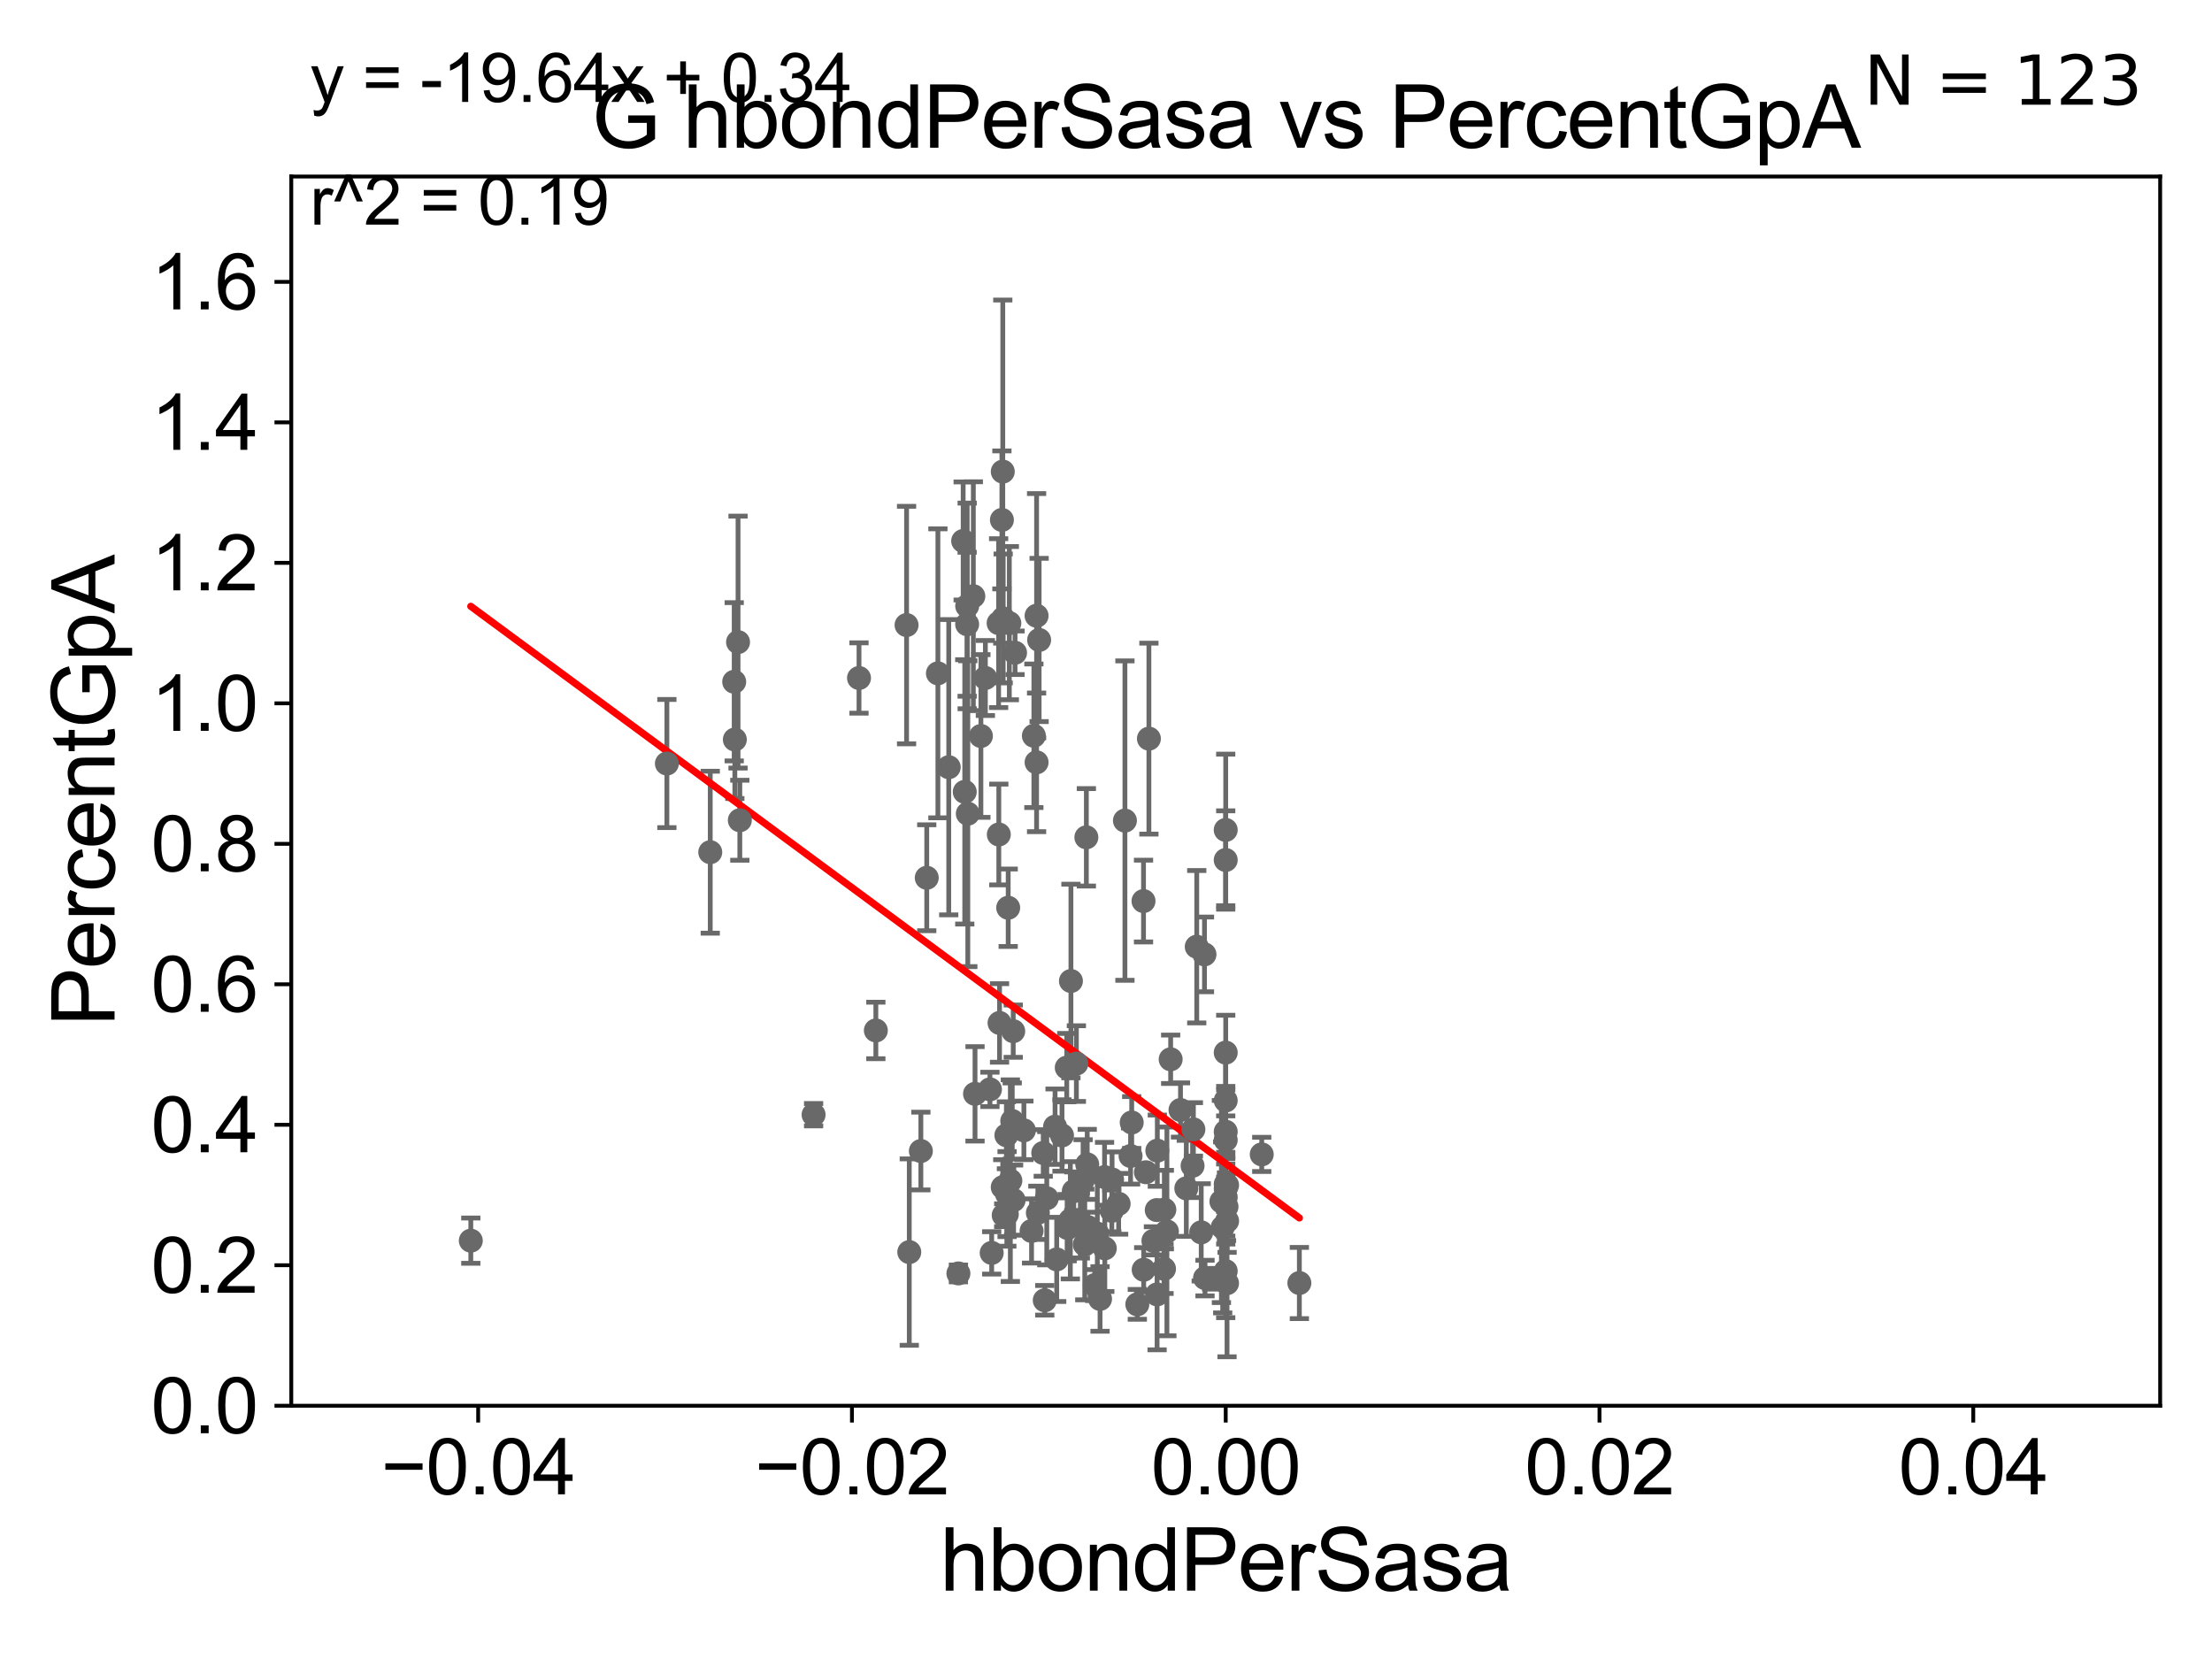 <?xml version="1.0" encoding="utf-8" standalone="no"?>
<!DOCTYPE svg PUBLIC "-//W3C//DTD SVG 1.1//EN"
  "http://www.w3.org/Graphics/SVG/1.1/DTD/svg11.dtd">
<svg xmlns:xlink="http://www.w3.org/1999/xlink" width="460.8pt" height="345.6pt" viewBox="0 0 460.8 345.6" xmlns="http://www.w3.org/2000/svg" version="1.1">
 <defs>
  <style type="text/css">*{stroke-linejoin: round; stroke-linecap: butt}</style>
 </defs>
 <g id="figure_1">
  <g id="patch_1">
   <path d="M 0 345.6 
L 460.8 345.6 
L 460.8 0 
L 0 0 
z
" style="fill: #ffffff"/>
  </g>
  <g id="axes_1">
   <g id="patch_2">
    <path d="M 60.68 292.84 
L 450 292.84 
L 450 36.775 
L 60.68 36.775 
z
" style="fill: #ffffff"/>
   </g>
   <g id="PathCollection_1">
    <defs>
     <path id="ma1421ac740" d="M 0 1.118 
C 0.297 1.118 0.581 1 0.791 0.791 
C 1 0.581 1.118 0.297 1.118 0 
C 1.118 -0.297 1 -0.581 0.791 -0.791 
C 0.581 -1 0.297 -1.118 0 -1.118 
C -0.297 -1.118 -0.581 -1 -0.791 -0.791 
C -1 -0.581 -1.118 -0.297 -1.118 0 
C -1.118 0.297 -1 0.581 -0.791 0.791 
C -0.581 1 -0.297 1.118 0 1.118 
z
" style="stroke: #696969"/>
    </defs>
    <g clip-path="url(#p59703e10fe)">
     <use xlink:href="#ma1421ac740" x="205.273" y="141.24" style="fill: #696969; stroke: #696969"/>
     <use xlink:href="#ma1421ac740" x="228.061" y="267.707" style="fill: #696969; stroke: #696969"/>
     <use xlink:href="#ma1421ac740" x="203.115" y="227.866" style="fill: #696969; stroke: #696969"/>
     <use xlink:href="#ma1421ac740" x="189.419" y="260.834" style="fill: #696969; stroke: #696969"/>
     <use xlink:href="#ma1421ac740" x="235.52" y="240.815" style="fill: #696969; stroke: #696969"/>
     <use xlink:href="#ma1421ac740" x="211.151" y="250.009" style="fill: #696969; stroke: #696969"/>
     <use xlink:href="#ma1421ac740" x="201.613" y="169.507" style="fill: #696969; stroke: #696969"/>
     <use xlink:href="#ma1421ac740" x="219.788" y="234.708" style="fill: #696969; stroke: #696969"/>
     <use xlink:href="#ma1421ac740" x="217.327" y="240.183" style="fill: #696969; stroke: #696969"/>
     <use xlink:href="#ma1421ac740" x="224.231" y="221.564" style="fill: #696969; stroke: #696969"/>
     <use xlink:href="#ma1421ac740" x="243.088" y="256.522" style="fill: #696969; stroke: #696969"/>
     <use xlink:href="#ma1421ac740" x="231.665" y="245.696" style="fill: #696969; stroke: #696969"/>
     <use xlink:href="#ma1421ac740" x="220.132" y="262.358" style="fill: #696969; stroke: #696969"/>
     <use xlink:href="#ma1421ac740" x="213.294" y="235.471" style="fill: #696969; stroke: #696969"/>
     <use xlink:href="#ma1421ac740" x="216.207" y="252.65" style="fill: #696969; stroke: #696969"/>
     <use xlink:href="#ma1421ac740" x="234.344" y="170.946" style="fill: #696969; stroke: #696969"/>
     <use xlink:href="#ma1421ac740" x="206.224" y="226.938" style="fill: #696969; stroke: #696969"/>
     <use xlink:href="#ma1421ac740" x="229.161" y="270.59" style="fill: #696969; stroke: #696969"/>
     <use xlink:href="#ma1421ac740" x="252.407" y="266.393" style="fill: #696969; stroke: #696969"/>
     <use xlink:href="#ma1421ac740" x="233.033" y="250.776" style="fill: #696969; stroke: #696969"/>
     <use xlink:href="#ma1421ac740" x="236.925" y="271.722" style="fill: #696969; stroke: #696969"/>
     <use xlink:href="#ma1421ac740" x="255.628" y="254.355" style="fill: #696969; stroke: #696969"/>
     <use xlink:href="#ma1421ac740" x="199.653" y="265.277" style="fill: #696969; stroke: #696969"/>
     <use xlink:href="#ma1421ac740" x="242.554" y="251.983" style="fill: #696969; stroke: #696969"/>
     <use xlink:href="#ma1421ac740" x="225.627" y="245.754" style="fill: #696969; stroke: #696969"/>
     <use xlink:href="#ma1421ac740" x="209.792" y="248.751" style="fill: #696969; stroke: #696969"/>
     <use xlink:href="#ma1421ac740" x="138.925" y="159.059" style="fill: #696969; stroke: #696969"/>
     <use xlink:href="#ma1421ac740" x="240.972" y="252.081" style="fill: #696969; stroke: #696969"/>
     <use xlink:href="#ma1421ac740" x="228.593" y="256.984" style="fill: #696969; stroke: #696969"/>
     <use xlink:href="#ma1421ac740" x="226.602" y="255.615" style="fill: #696969; stroke: #696969"/>
     <use xlink:href="#ma1421ac740" x="230.1" y="245.21" style="fill: #696969; stroke: #696969"/>
     <use xlink:href="#ma1421ac740" x="206.587" y="261.002" style="fill: #696969; stroke: #696969"/>
     <use xlink:href="#ma1421ac740" x="231.613" y="252.243" style="fill: #696969; stroke: #696969"/>
     <use xlink:href="#ma1421ac740" x="251.026" y="266.248" style="fill: #696969; stroke: #696969"/>
     <use xlink:href="#ma1421ac740" x="223.095" y="204.363" style="fill: #696969; stroke: #696969"/>
     <use xlink:href="#ma1421ac740" x="255.504" y="251.376" style="fill: #696969; stroke: #696969"/>
     <use xlink:href="#ma1421ac740" x="218.063" y="249.613" style="fill: #696969; stroke: #696969"/>
     <use xlink:href="#ma1421ac740" x="255.34" y="247.602" style="fill: #696969; stroke: #696969"/>
     <use xlink:href="#ma1421ac740" x="242.486" y="264.321" style="fill: #696969; stroke: #696969"/>
     <use xlink:href="#ma1421ac740" x="214.893" y="256.432" style="fill: #696969; stroke: #696969"/>
     <use xlink:href="#ma1421ac740" x="235.755" y="233.836" style="fill: #696969; stroke: #696969"/>
     <use xlink:href="#ma1421ac740" x="238.714" y="244.202" style="fill: #696969; stroke: #696969"/>
     <use xlink:href="#ma1421ac740" x="222.97" y="254.207" style="fill: #696969; stroke: #696969"/>
     <use xlink:href="#ma1421ac740" x="255.34" y="219.277" style="fill: #696969; stroke: #696969"/>
     <use xlink:href="#ma1421ac740" x="222.224" y="222.406" style="fill: #696969; stroke: #696969"/>
     <use xlink:href="#ma1421ac740" x="255.34" y="172.893" style="fill: #696969; stroke: #696969"/>
     <use xlink:href="#ma1421ac740" x="238.25" y="264.513" style="fill: #696969; stroke: #696969"/>
     <use xlink:href="#ma1421ac740" x="216.47" y="133.316" style="fill: #696969; stroke: #696969"/>
     <use xlink:href="#ma1421ac740" x="270.681" y="267.277" style="fill: #696969; stroke: #696969"/>
     <use xlink:href="#ma1421ac740" x="225.978" y="259.249" style="fill: #696969; stroke: #696969"/>
     <use xlink:href="#ma1421ac740" x="222.306" y="255.743" style="fill: #696969; stroke: #696969"/>
     <use xlink:href="#ma1421ac740" x="255.34" y="235.762" style="fill: #696969; stroke: #696969"/>
     <use xlink:href="#ma1421ac740" x="241.044" y="269.648" style="fill: #696969; stroke: #696969"/>
     <use xlink:href="#ma1421ac740" x="250.235" y="256.723" style="fill: #696969; stroke: #696969"/>
     <use xlink:href="#ma1421ac740" x="255.34" y="237.474" style="fill: #696969; stroke: #696969"/>
     <use xlink:href="#ma1421ac740" x="255.34" y="246.685" style="fill: #696969; stroke: #696969"/>
     <use xlink:href="#ma1421ac740" x="247.129" y="247.556" style="fill: #696969; stroke: #696969"/>
     <use xlink:href="#ma1421ac740" x="255.626" y="246.885" style="fill: #696969; stroke: #696969"/>
     <use xlink:href="#ma1421ac740" x="210.869" y="233.53" style="fill: #696969; stroke: #696969"/>
     <use xlink:href="#ma1421ac740" x="191.832" y="239.781" style="fill: #696969; stroke: #696969"/>
     <use xlink:href="#ma1421ac740" x="169.486" y="232.212" style="fill: #696969; stroke: #696969"/>
     <use xlink:href="#ma1421ac740" x="255.34" y="179.153" style="fill: #696969; stroke: #696969"/>
     <use xlink:href="#ma1421ac740" x="238.215" y="187.708" style="fill: #696969; stroke: #696969"/>
     <use xlink:href="#ma1421ac740" x="193.06" y="182.855" style="fill: #696969; stroke: #696969"/>
     <use xlink:href="#ma1421ac740" x="248.604" y="235.267" style="fill: #696969; stroke: #696969"/>
     <use xlink:href="#ma1421ac740" x="254.709" y="255.685" style="fill: #696969; stroke: #696969"/>
     <use xlink:href="#ma1421ac740" x="209.742" y="252.945" style="fill: #696969; stroke: #696969"/>
     <use xlink:href="#ma1421ac740" x="226.309" y="174.428" style="fill: #696969; stroke: #696969"/>
     <use xlink:href="#ma1421ac740" x="254.442" y="250.292" style="fill: #696969; stroke: #696969"/>
     <use xlink:href="#ma1421ac740" x="255.34" y="264.792" style="fill: #696969; stroke: #696969"/>
     <use xlink:href="#ma1421ac740" x="249.304" y="197.218" style="fill: #696969; stroke: #696969"/>
     <use xlink:href="#ma1421ac740" x="221.232" y="236.538" style="fill: #696969; stroke: #696969"/>
     <use xlink:href="#ma1421ac740" x="222.439" y="255.803" style="fill: #696969; stroke: #696969"/>
     <use xlink:href="#ma1421ac740" x="250.914" y="198.817" style="fill: #696969; stroke: #696969"/>
     <use xlink:href="#ma1421ac740" x="226.488" y="242.558" style="fill: #696969; stroke: #696969"/>
     <use xlink:href="#ma1421ac740" x="209.652" y="236.496" style="fill: #696969; stroke: #696969"/>
     <use xlink:href="#ma1421ac740" x="239.338" y="153.873" style="fill: #696969; stroke: #696969"/>
     <use xlink:href="#ma1421ac740" x="255.612" y="267.317" style="fill: #696969; stroke: #696969"/>
     <use xlink:href="#ma1421ac740" x="225.054" y="255.283" style="fill: #696969; stroke: #696969"/>
     <use xlink:href="#ma1421ac740" x="230.15" y="260.054" style="fill: #696969; stroke: #696969"/>
     <use xlink:href="#ma1421ac740" x="255.34" y="229.259" style="fill: #696969; stroke: #696969"/>
     <use xlink:href="#ma1421ac740" x="248.435" y="242.849" style="fill: #696969; stroke: #696969"/>
     <use xlink:href="#ma1421ac740" x="243.87" y="220.668" style="fill: #696969; stroke: #696969"/>
     <use xlink:href="#ma1421ac740" x="209.092" y="253.157" style="fill: #696969; stroke: #696969"/>
     <use xlink:href="#ma1421ac740" x="223.689" y="248.15" style="fill: #696969; stroke: #696969"/>
     <use xlink:href="#ma1421ac740" x="202.764" y="124.199" style="fill: #696969; stroke: #696969"/>
     <use xlink:href="#ma1421ac740" x="255.34" y="249.421" style="fill: #696969; stroke: #696969"/>
     <use xlink:href="#ma1421ac740" x="147.959" y="177.53" style="fill: #696969; stroke: #696969"/>
     <use xlink:href="#ma1421ac740" x="208.978" y="128.83" style="fill: #696969; stroke: #696969"/>
     <use xlink:href="#ma1421ac740" x="204.34" y="153.321" style="fill: #696969; stroke: #696969"/>
     <use xlink:href="#ma1421ac740" x="211.074" y="214.811" style="fill: #696969; stroke: #696969"/>
     <use xlink:href="#ma1421ac740" x="211.454" y="135.984" style="fill: #696969; stroke: #696969"/>
     <use xlink:href="#ma1421ac740" x="215.376" y="153.276" style="fill: #696969; stroke: #696969"/>
     <use xlink:href="#ma1421ac740" x="152.948" y="142.026" style="fill: #696969; stroke: #696969"/>
     <use xlink:href="#ma1421ac740" x="210.025" y="189.101" style="fill: #696969; stroke: #696969"/>
     <use xlink:href="#ma1421ac740" x="195.383" y="140.27" style="fill: #696969; stroke: #696969"/>
     <use xlink:href="#ma1421ac740" x="197.641" y="159.824" style="fill: #696969; stroke: #696969"/>
     <use xlink:href="#ma1421ac740" x="208.031" y="129.809" style="fill: #696969; stroke: #696969"/>
     <use xlink:href="#ma1421ac740" x="188.855" y="130.211" style="fill: #696969; stroke: #696969"/>
     <use xlink:href="#ma1421ac740" x="200.644" y="112.694" style="fill: #696969; stroke: #696969"/>
     <use xlink:href="#ma1421ac740" x="182.455" y="214.664" style="fill: #696969; stroke: #696969"/>
     <use xlink:href="#ma1421ac740" x="210.263" y="129.815" style="fill: #696969; stroke: #696969"/>
     <use xlink:href="#ma1421ac740" x="210.476" y="245.953" style="fill: #696969; stroke: #696969"/>
     <use xlink:href="#ma1421ac740" x="208.222" y="213.098" style="fill: #696969; stroke: #696969"/>
     <use xlink:href="#ma1421ac740" x="208.071" y="173.84" style="fill: #696969; stroke: #696969"/>
     <use xlink:href="#ma1421ac740" x="98.077" y="258.452" style="fill: #696969; stroke: #696969"/>
     <use xlink:href="#ma1421ac740" x="241.093" y="239.704" style="fill: #696969; stroke: #696969"/>
     <use xlink:href="#ma1421ac740" x="178.947" y="141.241" style="fill: #696969; stroke: #696969"/>
     <use xlink:href="#ma1421ac740" x="208.898" y="98.244" style="fill: #696969; stroke: #696969"/>
     <use xlink:href="#ma1421ac740" x="153.081" y="154.059" style="fill: #696969; stroke: #696969"/>
     <use xlink:href="#ma1421ac740" x="201.483" y="126.225" style="fill: #696969; stroke: #696969"/>
     <use xlink:href="#ma1421ac740" x="153.748" y="133.761" style="fill: #696969; stroke: #696969"/>
     <use xlink:href="#ma1421ac740" x="245.92" y="231.234" style="fill: #696969; stroke: #696969"/>
     <use xlink:href="#ma1421ac740" x="208.716" y="108.307" style="fill: #696969; stroke: #696969"/>
     <use xlink:href="#ma1421ac740" x="215.939" y="158.81" style="fill: #696969; stroke: #696969"/>
     <use xlink:href="#ma1421ac740" x="154.118" y="170.873" style="fill: #696969; stroke: #696969"/>
     <use xlink:href="#ma1421ac740" x="200.977" y="164.96" style="fill: #696969; stroke: #696969"/>
     <use xlink:href="#ma1421ac740" x="208.891" y="247.319" style="fill: #696969; stroke: #696969"/>
     <use xlink:href="#ma1421ac740" x="217.642" y="270.872" style="fill: #696969; stroke: #696969"/>
     <use xlink:href="#ma1421ac740" x="201.474" y="130.045" style="fill: #696969; stroke: #696969"/>
     <use xlink:href="#ma1421ac740" x="215.94" y="128.271" style="fill: #696969; stroke: #696969"/>
     <use xlink:href="#ma1421ac740" x="262.844" y="240.484" style="fill: #696969; stroke: #696969"/>
     <use xlink:href="#ma1421ac740" x="240.28" y="258.487" style="fill: #696969; stroke: #696969"/>
    </g>
   </g>
   <g id="matplotlib.axis_1">
    <g id="xtick_1">
     <g id="line2d_1">
      <defs>
       <path id="m4ecadb165c" d="M 0 0 
L 0 3.5 
" style="stroke: #000000; stroke-width: 0.8"/>
      </defs>
      <g>
       <use xlink:href="#m4ecadb165c" x="99.612" y="292.84" style="stroke: #000000; stroke-width: 0.8"/>
      </g>
     </g>
     <g id="text_1">
      <!-- −0.04 -->
      <g transform="translate(79.371 311.293)scale(0.16 -0.16)">
       <defs>
        <path id="ArialMT-2212" d="M 3381 1997 
L 356 1997 
L 356 2522 
L 3381 2522 
L 3381 1997 
z
" transform="scale(0.016)"/>
        <path id="ArialMT-30" d="M 266 2259 
Q 266 3072 433 3567 
Q 600 4063 929 4331 
Q 1259 4600 1759 4600 
Q 2128 4600 2406 4451 
Q 2684 4303 2865 4023 
Q 3047 3744 3150 3342 
Q 3253 2941 3253 2259 
Q 3253 1453 3087 958 
Q 2922 463 2592 192 
Q 2263 -78 1759 -78 
Q 1097 -78 719 397 
Q 266 969 266 2259 
z
M 844 2259 
Q 844 1131 1108 757 
Q 1372 384 1759 384 
Q 2147 384 2411 759 
Q 2675 1134 2675 2259 
Q 2675 3391 2411 3762 
Q 2147 4134 1753 4134 
Q 1366 4134 1134 3806 
Q 844 3388 844 2259 
z
" transform="scale(0.016)"/>
        <path id="ArialMT-2e" d="M 581 0 
L 581 641 
L 1222 641 
L 1222 0 
L 581 0 
z
" transform="scale(0.016)"/>
        <path id="ArialMT-34" d="M 2069 0 
L 2069 1097 
L 81 1097 
L 81 1613 
L 2172 4581 
L 2631 4581 
L 2631 1613 
L 3250 1613 
L 3250 1097 
L 2631 1097 
L 2631 0 
L 2069 0 
z
M 2069 1613 
L 2069 3678 
L 634 1613 
L 2069 1613 
z
" transform="scale(0.016)"/>
       </defs>
       <use xlink:href="#ArialMT-2212"/>
       <use xlink:href="#ArialMT-30" x="58.398"/>
       <use xlink:href="#ArialMT-2e" x="114.014"/>
       <use xlink:href="#ArialMT-30" x="141.797"/>
       <use xlink:href="#ArialMT-34" x="197.412"/>
      </g>
     </g>
    </g>
    <g id="xtick_2">
     <g id="line2d_2">
      <g>
       <use xlink:href="#m4ecadb165c" x="177.476" y="292.84" style="stroke: #000000; stroke-width: 0.8"/>
      </g>
     </g>
     <g id="text_2">
      <!-- −0.02 -->
      <g transform="translate(157.235 311.293)scale(0.16 -0.16)">
       <defs>
        <path id="ArialMT-32" d="M 3222 541 
L 3222 0 
L 194 0 
Q 188 203 259 391 
Q 375 700 629 1000 
Q 884 1300 1366 1694 
Q 2113 2306 2375 2664 
Q 2638 3022 2638 3341 
Q 2638 3675 2398 3904 
Q 2159 4134 1775 4134 
Q 1369 4134 1125 3890 
Q 881 3647 878 3216 
L 300 3275 
Q 359 3922 746 4261 
Q 1134 4600 1788 4600 
Q 2447 4600 2831 4234 
Q 3216 3869 3216 3328 
Q 3216 3053 3103 2787 
Q 2991 2522 2730 2228 
Q 2469 1934 1863 1422 
Q 1356 997 1212 845 
Q 1069 694 975 541 
L 3222 541 
z
" transform="scale(0.016)"/>
       </defs>
       <use xlink:href="#ArialMT-2212"/>
       <use xlink:href="#ArialMT-30" x="58.398"/>
       <use xlink:href="#ArialMT-2e" x="114.014"/>
       <use xlink:href="#ArialMT-30" x="141.797"/>
       <use xlink:href="#ArialMT-32" x="197.412"/>
      </g>
     </g>
    </g>
    <g id="xtick_3">
     <g id="line2d_3">
      <g>
       <use xlink:href="#m4ecadb165c" x="255.34" y="292.84" style="stroke: #000000; stroke-width: 0.8"/>
      </g>
     </g>
     <g id="text_3">
      <!-- 0.00 -->
      <g transform="translate(239.771 311.293)scale(0.16 -0.16)">
       <use xlink:href="#ArialMT-30"/>
       <use xlink:href="#ArialMT-2e" x="55.615"/>
       <use xlink:href="#ArialMT-30" x="83.398"/>
       <use xlink:href="#ArialMT-30" x="139.014"/>
      </g>
     </g>
    </g>
    <g id="xtick_4">
     <g id="line2d_4">
      <g>
       <use xlink:href="#m4ecadb165c" x="333.204" y="292.84" style="stroke: #000000; stroke-width: 0.8"/>
      </g>
     </g>
     <g id="text_4">
      <!-- 0.02 -->
      <g transform="translate(317.635 311.293)scale(0.16 -0.16)">
       <use xlink:href="#ArialMT-30"/>
       <use xlink:href="#ArialMT-2e" x="55.615"/>
       <use xlink:href="#ArialMT-30" x="83.398"/>
       <use xlink:href="#ArialMT-32" x="139.014"/>
      </g>
     </g>
    </g>
    <g id="xtick_5">
     <g id="line2d_5">
      <g>
       <use xlink:href="#m4ecadb165c" x="411.068" y="292.84" style="stroke: #000000; stroke-width: 0.8"/>
      </g>
     </g>
     <g id="text_5">
      <!-- 0.04 -->
      <g transform="translate(395.499 311.293)scale(0.16 -0.16)">
       <use xlink:href="#ArialMT-30"/>
       <use xlink:href="#ArialMT-2e" x="55.615"/>
       <use xlink:href="#ArialMT-30" x="83.398"/>
       <use xlink:href="#ArialMT-34" x="139.014"/>
      </g>
     </g>
    </g>
    <g id="text_6">
     <!-- hbondPerSasa -->
     <g transform="translate(195.798 331.357)scale(0.18 -0.18)">
      <defs>
       <path id="ArialMT-68" d="M 422 0 
L 422 4581 
L 984 4581 
L 984 2938 
Q 1378 3394 1978 3394 
Q 2347 3394 2619 3248 
Q 2891 3103 3008 2847 
Q 3125 2591 3125 2103 
L 3125 0 
L 2563 0 
L 2563 2103 
Q 2563 2525 2380 2717 
Q 2197 2909 1863 2909 
Q 1613 2909 1392 2779 
Q 1172 2650 1078 2428 
Q 984 2206 984 1816 
L 984 0 
L 422 0 
z
" transform="scale(0.016)"/>
       <path id="ArialMT-62" d="M 941 0 
L 419 0 
L 419 4581 
L 981 4581 
L 981 2947 
Q 1338 3394 1891 3394 
Q 2197 3394 2470 3270 
Q 2744 3147 2920 2923 
Q 3097 2700 3197 2384 
Q 3297 2069 3297 1709 
Q 3297 856 2875 390 
Q 2453 -75 1863 -75 
Q 1275 -75 941 416 
L 941 0 
z
M 934 1684 
Q 934 1088 1097 822 
Q 1363 388 1816 388 
Q 2184 388 2453 708 
Q 2722 1028 2722 1663 
Q 2722 2313 2464 2622 
Q 2206 2931 1841 2931 
Q 1472 2931 1203 2611 
Q 934 2291 934 1684 
z
" transform="scale(0.016)"/>
       <path id="ArialMT-6f" d="M 213 1659 
Q 213 2581 725 3025 
Q 1153 3394 1769 3394 
Q 2453 3394 2887 2945 
Q 3322 2497 3322 1706 
Q 3322 1066 3130 698 
Q 2938 331 2570 128 
Q 2203 -75 1769 -75 
Q 1072 -75 642 372 
Q 213 819 213 1659 
z
M 791 1659 
Q 791 1022 1069 705 
Q 1347 388 1769 388 
Q 2188 388 2466 706 
Q 2744 1025 2744 1678 
Q 2744 2294 2464 2611 
Q 2184 2928 1769 2928 
Q 1347 2928 1069 2612 
Q 791 2297 791 1659 
z
" transform="scale(0.016)"/>
       <path id="ArialMT-6e" d="M 422 0 
L 422 3319 
L 928 3319 
L 928 2847 
Q 1294 3394 1984 3394 
Q 2284 3394 2536 3286 
Q 2788 3178 2913 3003 
Q 3038 2828 3088 2588 
Q 3119 2431 3119 2041 
L 3119 0 
L 2556 0 
L 2556 2019 
Q 2556 2363 2490 2533 
Q 2425 2703 2258 2804 
Q 2091 2906 1866 2906 
Q 1506 2906 1245 2678 
Q 984 2450 984 1813 
L 984 0 
L 422 0 
z
" transform="scale(0.016)"/>
       <path id="ArialMT-64" d="M 2575 0 
L 2575 419 
Q 2259 -75 1647 -75 
Q 1250 -75 917 144 
Q 584 363 401 755 
Q 219 1147 219 1656 
Q 219 2153 384 2558 
Q 550 2963 881 3178 
Q 1213 3394 1622 3394 
Q 1922 3394 2156 3267 
Q 2391 3141 2538 2938 
L 2538 4581 
L 3097 4581 
L 3097 0 
L 2575 0 
z
M 797 1656 
Q 797 1019 1065 703 
Q 1334 388 1700 388 
Q 2069 388 2326 689 
Q 2584 991 2584 1609 
Q 2584 2291 2321 2609 
Q 2059 2928 1675 2928 
Q 1300 2928 1048 2622 
Q 797 2316 797 1656 
z
" transform="scale(0.016)"/>
       <path id="ArialMT-50" d="M 494 0 
L 494 4581 
L 2222 4581 
Q 2678 4581 2919 4538 
Q 3256 4481 3484 4323 
Q 3713 4166 3852 3881 
Q 3991 3597 3991 3256 
Q 3991 2672 3619 2267 
Q 3247 1863 2275 1863 
L 1100 1863 
L 1100 0 
L 494 0 
z
M 1100 2403 
L 2284 2403 
Q 2872 2403 3119 2622 
Q 3366 2841 3366 3238 
Q 3366 3525 3220 3729 
Q 3075 3934 2838 4000 
Q 2684 4041 2272 4041 
L 1100 4041 
L 1100 2403 
z
" transform="scale(0.016)"/>
       <path id="ArialMT-65" d="M 2694 1069 
L 3275 997 
Q 3138 488 2766 206 
Q 2394 -75 1816 -75 
Q 1088 -75 661 373 
Q 234 822 234 1631 
Q 234 2469 665 2931 
Q 1097 3394 1784 3394 
Q 2450 3394 2872 2941 
Q 3294 2488 3294 1666 
Q 3294 1616 3291 1516 
L 816 1516 
Q 847 969 1125 678 
Q 1403 388 1819 388 
Q 2128 388 2347 550 
Q 2566 713 2694 1069 
z
M 847 1978 
L 2700 1978 
Q 2663 2397 2488 2606 
Q 2219 2931 1791 2931 
Q 1403 2931 1139 2672 
Q 875 2413 847 1978 
z
" transform="scale(0.016)"/>
       <path id="ArialMT-72" d="M 416 0 
L 416 3319 
L 922 3319 
L 922 2816 
Q 1116 3169 1280 3281 
Q 1444 3394 1641 3394 
Q 1925 3394 2219 3213 
L 2025 2691 
Q 1819 2813 1613 2813 
Q 1428 2813 1281 2702 
Q 1134 2591 1072 2394 
Q 978 2094 978 1738 
L 978 0 
L 416 0 
z
" transform="scale(0.016)"/>
       <path id="ArialMT-53" d="M 288 1472 
L 859 1522 
Q 900 1178 1048 958 
Q 1197 738 1509 602 
Q 1822 466 2213 466 
Q 2559 466 2825 569 
Q 3091 672 3220 851 
Q 3350 1031 3350 1244 
Q 3350 1459 3225 1620 
Q 3100 1781 2813 1891 
Q 2628 1963 1997 2114 
Q 1366 2266 1113 2400 
Q 784 2572 623 2826 
Q 463 3081 463 3397 
Q 463 3744 659 4045 
Q 856 4347 1234 4503 
Q 1613 4659 2075 4659 
Q 2584 4659 2973 4495 
Q 3363 4331 3572 4012 
Q 3781 3694 3797 3291 
L 3216 3247 
Q 3169 3681 2898 3903 
Q 2628 4125 2100 4125 
Q 1550 4125 1298 3923 
Q 1047 3722 1047 3438 
Q 1047 3191 1225 3031 
Q 1400 2872 2139 2705 
Q 2878 2538 3153 2413 
Q 3553 2228 3743 1945 
Q 3934 1663 3934 1294 
Q 3934 928 3725 604 
Q 3516 281 3123 101 
Q 2731 -78 2241 -78 
Q 1619 -78 1198 103 
Q 778 284 539 648 
Q 300 1013 288 1472 
z
" transform="scale(0.016)"/>
       <path id="ArialMT-61" d="M 2588 409 
Q 2275 144 1986 34 
Q 1697 -75 1366 -75 
Q 819 -75 525 192 
Q 231 459 231 875 
Q 231 1119 342 1320 
Q 453 1522 633 1644 
Q 813 1766 1038 1828 
Q 1203 1872 1538 1913 
Q 2219 1994 2541 2106 
Q 2544 2222 2544 2253 
Q 2544 2597 2384 2738 
Q 2169 2928 1744 2928 
Q 1347 2928 1158 2789 
Q 969 2650 878 2297 
L 328 2372 
Q 403 2725 575 2942 
Q 747 3159 1072 3276 
Q 1397 3394 1825 3394 
Q 2250 3394 2515 3294 
Q 2781 3194 2906 3042 
Q 3031 2891 3081 2659 
Q 3109 2516 3109 2141 
L 3109 1391 
Q 3109 606 3145 398 
Q 3181 191 3288 0 
L 2700 0 
Q 2613 175 2588 409 
z
M 2541 1666 
Q 2234 1541 1622 1453 
Q 1275 1403 1131 1340 
Q 988 1278 909 1158 
Q 831 1038 831 891 
Q 831 666 1001 516 
Q 1172 366 1500 366 
Q 1825 366 2078 508 
Q 2331 650 2450 897 
Q 2541 1088 2541 1459 
L 2541 1666 
z
" transform="scale(0.016)"/>
       <path id="ArialMT-73" d="M 197 991 
L 753 1078 
Q 800 744 1014 566 
Q 1228 388 1613 388 
Q 2000 388 2187 545 
Q 2375 703 2375 916 
Q 2375 1106 2209 1216 
Q 2094 1291 1634 1406 
Q 1016 1563 777 1677 
Q 538 1791 414 1992 
Q 291 2194 291 2438 
Q 291 2659 392 2848 
Q 494 3038 669 3163 
Q 800 3259 1026 3326 
Q 1253 3394 1513 3394 
Q 1903 3394 2198 3281 
Q 2494 3169 2634 2976 
Q 2775 2784 2828 2463 
L 2278 2388 
Q 2241 2644 2061 2787 
Q 1881 2931 1553 2931 
Q 1166 2931 1000 2803 
Q 834 2675 834 2503 
Q 834 2394 903 2306 
Q 972 2216 1119 2156 
Q 1203 2125 1616 2013 
Q 2213 1853 2448 1751 
Q 2684 1650 2818 1456 
Q 2953 1263 2953 975 
Q 2953 694 2789 445 
Q 2625 197 2315 61 
Q 2006 -75 1616 -75 
Q 969 -75 630 194 
Q 291 463 197 991 
z
" transform="scale(0.016)"/>
      </defs>
      <use xlink:href="#ArialMT-68"/>
      <use xlink:href="#ArialMT-62" x="55.615"/>
      <use xlink:href="#ArialMT-6f" x="111.23"/>
      <use xlink:href="#ArialMT-6e" x="166.846"/>
      <use xlink:href="#ArialMT-64" x="222.461"/>
      <use xlink:href="#ArialMT-50" x="278.076"/>
      <use xlink:href="#ArialMT-65" x="344.775"/>
      <use xlink:href="#ArialMT-72" x="400.391"/>
      <use xlink:href="#ArialMT-53" x="433.691"/>
      <use xlink:href="#ArialMT-61" x="500.391"/>
      <use xlink:href="#ArialMT-73" x="556.006"/>
      <use xlink:href="#ArialMT-61" x="606.006"/>
     </g>
    </g>
   </g>
   <g id="matplotlib.axis_2">
    <g id="ytick_1">
     <g id="line2d_6">
      <defs>
       <path id="m54041c6dd5" d="M 0 0 
L -3.5 0 
" style="stroke: #000000; stroke-width: 0.8"/>
      </defs>
      <g>
       <use xlink:href="#m54041c6dd5" x="60.68" y="292.84" style="stroke: #000000; stroke-width: 0.8"/>
      </g>
     </g>
     <g id="text_7">
      <!-- 0.0 -->
      <g transform="translate(31.44 298.566)scale(0.16 -0.16)">
       <use xlink:href="#ArialMT-30"/>
       <use xlink:href="#ArialMT-2e" x="55.615"/>
       <use xlink:href="#ArialMT-30" x="83.398"/>
      </g>
     </g>
    </g>
    <g id="ytick_2">
     <g id="line2d_7">
      <g>
       <use xlink:href="#m54041c6dd5" x="60.68" y="263.575" style="stroke: #000000; stroke-width: 0.8"/>
      </g>
     </g>
     <g id="text_8">
      <!-- 0.2 -->
      <g transform="translate(31.44 269.302)scale(0.16 -0.16)">
       <use xlink:href="#ArialMT-30"/>
       <use xlink:href="#ArialMT-2e" x="55.615"/>
       <use xlink:href="#ArialMT-32" x="83.398"/>
      </g>
     </g>
    </g>
    <g id="ytick_3">
     <g id="line2d_8">
      <g>
       <use xlink:href="#m54041c6dd5" x="60.68" y="234.311" style="stroke: #000000; stroke-width: 0.8"/>
      </g>
     </g>
     <g id="text_9">
      <!-- 0.4 -->
      <g transform="translate(31.44 240.037)scale(0.16 -0.16)">
       <use xlink:href="#ArialMT-30"/>
       <use xlink:href="#ArialMT-2e" x="55.615"/>
       <use xlink:href="#ArialMT-34" x="83.398"/>
      </g>
     </g>
    </g>
    <g id="ytick_4">
     <g id="line2d_9">
      <g>
       <use xlink:href="#m54041c6dd5" x="60.68" y="205.046" style="stroke: #000000; stroke-width: 0.8"/>
      </g>
     </g>
     <g id="text_10">
      <!-- 0.6 -->
      <g transform="translate(31.44 210.772)scale(0.16 -0.16)">
       <defs>
        <path id="ArialMT-36" d="M 3184 3459 
L 2625 3416 
Q 2550 3747 2413 3897 
Q 2184 4138 1850 4138 
Q 1581 4138 1378 3988 
Q 1113 3794 959 3422 
Q 806 3050 800 2363 
Q 1003 2672 1297 2822 
Q 1591 2972 1913 2972 
Q 2475 2972 2870 2558 
Q 3266 2144 3266 1488 
Q 3266 1056 3080 686 
Q 2894 316 2569 119 
Q 2244 -78 1831 -78 
Q 1128 -78 684 439 
Q 241 956 241 2144 
Q 241 3472 731 4075 
Q 1159 4600 1884 4600 
Q 2425 4600 2770 4297 
Q 3116 3994 3184 3459 
z
M 888 1484 
Q 888 1194 1011 928 
Q 1134 663 1356 523 
Q 1578 384 1822 384 
Q 2178 384 2434 671 
Q 2691 959 2691 1453 
Q 2691 1928 2437 2201 
Q 2184 2475 1800 2475 
Q 1419 2475 1153 2201 
Q 888 1928 888 1484 
z
" transform="scale(0.016)"/>
       </defs>
       <use xlink:href="#ArialMT-30"/>
       <use xlink:href="#ArialMT-2e" x="55.615"/>
       <use xlink:href="#ArialMT-36" x="83.398"/>
      </g>
     </g>
    </g>
    <g id="ytick_5">
     <g id="line2d_10">
      <g>
       <use xlink:href="#m54041c6dd5" x="60.68" y="175.782" style="stroke: #000000; stroke-width: 0.8"/>
      </g>
     </g>
     <g id="text_11">
      <!-- 0.8 -->
      <g transform="translate(31.44 181.508)scale(0.16 -0.16)">
       <defs>
        <path id="ArialMT-38" d="M 1131 2484 
Q 781 2613 612 2850 
Q 444 3088 444 3419 
Q 444 3919 803 4259 
Q 1163 4600 1759 4600 
Q 2359 4600 2725 4251 
Q 3091 3903 3091 3403 
Q 3091 3084 2923 2848 
Q 2756 2613 2416 2484 
Q 2838 2347 3058 2040 
Q 3278 1734 3278 1309 
Q 3278 722 2862 322 
Q 2447 -78 1769 -78 
Q 1091 -78 675 323 
Q 259 725 259 1325 
Q 259 1772 486 2073 
Q 713 2375 1131 2484 
z
M 1019 3438 
Q 1019 3113 1228 2906 
Q 1438 2700 1772 2700 
Q 2097 2700 2305 2904 
Q 2513 3109 2513 3406 
Q 2513 3716 2298 3927 
Q 2084 4138 1766 4138 
Q 1444 4138 1231 3931 
Q 1019 3725 1019 3438 
z
M 838 1322 
Q 838 1081 952 856 
Q 1066 631 1291 507 
Q 1516 384 1775 384 
Q 2178 384 2440 643 
Q 2703 903 2703 1303 
Q 2703 1709 2433 1975 
Q 2163 2241 1756 2241 
Q 1359 2241 1098 1978 
Q 838 1716 838 1322 
z
" transform="scale(0.016)"/>
       </defs>
       <use xlink:href="#ArialMT-30"/>
       <use xlink:href="#ArialMT-2e" x="55.615"/>
       <use xlink:href="#ArialMT-38" x="83.398"/>
      </g>
     </g>
    </g>
    <g id="ytick_6">
     <g id="line2d_11">
      <g>
       <use xlink:href="#m54041c6dd5" x="60.68" y="146.517" style="stroke: #000000; stroke-width: 0.8"/>
      </g>
     </g>
     <g id="text_12">
      <!-- 1.0 -->
      <g transform="translate(31.44 152.243)scale(0.16 -0.16)">
       <defs>
        <path id="ArialMT-31" d="M 2384 0 
L 1822 0 
L 1822 3584 
Q 1619 3391 1289 3197 
Q 959 3003 697 2906 
L 697 3450 
Q 1169 3672 1522 3987 
Q 1875 4303 2022 4600 
L 2384 4600 
L 2384 0 
z
" transform="scale(0.016)"/>
       </defs>
       <use xlink:href="#ArialMT-31"/>
       <use xlink:href="#ArialMT-2e" x="55.615"/>
       <use xlink:href="#ArialMT-30" x="83.398"/>
      </g>
     </g>
    </g>
    <g id="ytick_7">
     <g id="line2d_12">
      <g>
       <use xlink:href="#m54041c6dd5" x="60.68" y="117.252" style="stroke: #000000; stroke-width: 0.8"/>
      </g>
     </g>
     <g id="text_13">
      <!-- 1.2 -->
      <g transform="translate(31.44 122.979)scale(0.16 -0.16)">
       <use xlink:href="#ArialMT-31"/>
       <use xlink:href="#ArialMT-2e" x="55.615"/>
       <use xlink:href="#ArialMT-32" x="83.398"/>
      </g>
     </g>
    </g>
    <g id="ytick_8">
     <g id="line2d_13">
      <g>
       <use xlink:href="#m54041c6dd5" x="60.68" y="87.988" style="stroke: #000000; stroke-width: 0.8"/>
      </g>
     </g>
     <g id="text_14">
      <!-- 1.4 -->
      <g transform="translate(31.44 93.714)scale(0.16 -0.16)">
       <use xlink:href="#ArialMT-31"/>
       <use xlink:href="#ArialMT-2e" x="55.615"/>
       <use xlink:href="#ArialMT-34" x="83.398"/>
      </g>
     </g>
    </g>
    <g id="ytick_9">
     <g id="line2d_14">
      <g>
       <use xlink:href="#m54041c6dd5" x="60.68" y="58.723" style="stroke: #000000; stroke-width: 0.8"/>
      </g>
     </g>
     <g id="text_15">
      <!-- 1.6 -->
      <g transform="translate(31.44 64.45)scale(0.16 -0.16)">
       <use xlink:href="#ArialMT-31"/>
       <use xlink:href="#ArialMT-2e" x="55.615"/>
       <use xlink:href="#ArialMT-36" x="83.398"/>
      </g>
     </g>
    </g>
    <g id="text_16">
     <!-- PercentGpA -->
     <g transform="translate(23.863 213.831)rotate(-90)scale(0.18 -0.18)">
      <defs>
       <path id="ArialMT-63" d="M 2588 1216 
L 3141 1144 
Q 3050 572 2676 248 
Q 2303 -75 1759 -75 
Q 1078 -75 664 370 
Q 250 816 250 1647 
Q 250 2184 428 2587 
Q 606 2991 970 3192 
Q 1334 3394 1763 3394 
Q 2303 3394 2647 3120 
Q 2991 2847 3088 2344 
L 2541 2259 
Q 2463 2594 2264 2762 
Q 2066 2931 1784 2931 
Q 1359 2931 1093 2626 
Q 828 2322 828 1663 
Q 828 994 1084 691 
Q 1341 388 1753 388 
Q 2084 388 2306 591 
Q 2528 794 2588 1216 
z
" transform="scale(0.016)"/>
       <path id="ArialMT-74" d="M 1650 503 
L 1731 6 
Q 1494 -44 1306 -44 
Q 1000 -44 831 53 
Q 663 150 594 308 
Q 525 466 525 972 
L 525 2881 
L 113 2881 
L 113 3319 
L 525 3319 
L 525 4141 
L 1084 4478 
L 1084 3319 
L 1650 3319 
L 1650 2881 
L 1084 2881 
L 1084 941 
Q 1084 700 1114 631 
Q 1144 563 1211 522 
Q 1278 481 1403 481 
Q 1497 481 1650 503 
z
" transform="scale(0.016)"/>
       <path id="ArialMT-47" d="M 2638 1797 
L 2638 2334 
L 4578 2338 
L 4578 638 
Q 4131 281 3656 101 
Q 3181 -78 2681 -78 
Q 2006 -78 1454 211 
Q 903 500 622 1047 
Q 341 1594 341 2269 
Q 341 2938 620 3517 
Q 900 4097 1425 4378 
Q 1950 4659 2634 4659 
Q 3131 4659 3532 4498 
Q 3934 4338 4162 4050 
Q 4391 3763 4509 3300 
L 3963 3150 
Q 3859 3500 3706 3700 
Q 3553 3900 3268 4020 
Q 2984 4141 2638 4141 
Q 2222 4141 1919 4014 
Q 1616 3888 1430 3681 
Q 1244 3475 1141 3228 
Q 966 2803 966 2306 
Q 966 1694 1177 1281 
Q 1388 869 1791 669 
Q 2194 469 2647 469 
Q 3041 469 3416 620 
Q 3791 772 3984 944 
L 3984 1797 
L 2638 1797 
z
" transform="scale(0.016)"/>
       <path id="ArialMT-70" d="M 422 -1272 
L 422 3319 
L 934 3319 
L 934 2888 
Q 1116 3141 1344 3267 
Q 1572 3394 1897 3394 
Q 2322 3394 2647 3175 
Q 2972 2956 3137 2557 
Q 3303 2159 3303 1684 
Q 3303 1175 3120 767 
Q 2938 359 2589 142 
Q 2241 -75 1856 -75 
Q 1575 -75 1351 44 
Q 1128 163 984 344 
L 984 -1272 
L 422 -1272 
z
M 931 1641 
Q 931 1000 1190 694 
Q 1450 388 1819 388 
Q 2194 388 2461 705 
Q 2728 1022 2728 1688 
Q 2728 2322 2467 2637 
Q 2206 2953 1844 2953 
Q 1484 2953 1207 2617 
Q 931 2281 931 1641 
z
" transform="scale(0.016)"/>
       <path id="ArialMT-41" d="M -9 0 
L 1750 4581 
L 2403 4581 
L 4278 0 
L 3588 0 
L 3053 1388 
L 1138 1388 
L 634 0 
L -9 0 
z
M 1313 1881 
L 2866 1881 
L 2388 3150 
Q 2169 3728 2063 4100 
Q 1975 3659 1816 3225 
L 1313 1881 
z
" transform="scale(0.016)"/>
      </defs>
      <use xlink:href="#ArialMT-50"/>
      <use xlink:href="#ArialMT-65" x="66.699"/>
      <use xlink:href="#ArialMT-72" x="122.314"/>
      <use xlink:href="#ArialMT-63" x="155.615"/>
      <use xlink:href="#ArialMT-65" x="205.615"/>
      <use xlink:href="#ArialMT-6e" x="261.23"/>
      <use xlink:href="#ArialMT-74" x="316.846"/>
      <use xlink:href="#ArialMT-47" x="344.629"/>
      <use xlink:href="#ArialMT-70" x="422.412"/>
      <use xlink:href="#ArialMT-41" x="478.027"/>
     </g>
    </g>
   </g>
   <g id="LineCollection_1">
    <path d="M 205.273 149.056 
L 205.273 133.425 
" clip-path="url(#p59703e10fe)" style="fill: none; stroke: #696969"/>
    <path d="M 228.061 270.937 
L 228.061 264.478 
" clip-path="url(#p59703e10fe)" style="fill: none; stroke: #696969"/>
    <path d="M 203.115 237.702 
L 203.115 218.03 
" clip-path="url(#p59703e10fe)" style="fill: none; stroke: #696969"/>
    <path d="M 189.419 280.25 
L 189.419 241.418 
" clip-path="url(#p59703e10fe)" style="fill: none; stroke: #696969"/>
    <path d="M 235.52 246.66 
L 235.52 234.97 
" clip-path="url(#p59703e10fe)" style="fill: none; stroke: #696969"/>
    <path d="M 211.151 257.312 
L 211.151 242.705 
" clip-path="url(#p59703e10fe)" style="fill: none; stroke: #696969"/>
    <path d="M 201.613 201.362 
L 201.613 137.652 
" clip-path="url(#p59703e10fe)" style="fill: none; stroke: #696969"/>
    <path d="M 219.788 242.565 
L 219.788 226.851 
" clip-path="url(#p59703e10fe)" style="fill: none; stroke: #696969"/>
    <path d="M 217.327 245.034 
L 217.327 235.333 
" clip-path="url(#p59703e10fe)" style="fill: none; stroke: #696969"/>
    <path d="M 224.231 229.447 
L 224.231 213.681 
" clip-path="url(#p59703e10fe)" style="fill: none; stroke: #696969"/>
    <path d="M 243.088 278.265 
L 243.088 234.779 
" clip-path="url(#p59703e10fe)" style="fill: none; stroke: #696969"/>
    <path d="M 231.665 251.429 
L 231.665 239.963 
" clip-path="url(#p59703e10fe)" style="fill: none; stroke: #696969"/>
    <path d="M 220.132 271.128 
L 220.132 253.587 
" clip-path="url(#p59703e10fe)" style="fill: none; stroke: #696969"/>
    <path d="M 213.294 241.571 
L 213.294 229.371 
" clip-path="url(#p59703e10fe)" style="fill: none; stroke: #696969"/>
    <path d="M 216.207 258.203 
L 216.207 247.098 
" clip-path="url(#p59703e10fe)" style="fill: none; stroke: #696969"/>
    <path d="M 234.344 204.216 
L 234.344 137.675 
" clip-path="url(#p59703e10fe)" style="fill: none; stroke: #696969"/>
    <path d="M 206.224 230.513 
L 206.224 223.364 
" clip-path="url(#p59703e10fe)" style="fill: none; stroke: #696969"/>
    <path d="M 229.161 277.318 
L 229.161 263.863 
" clip-path="url(#p59703e10fe)" style="fill: none; stroke: #696969"/>
    <path d="M 252.407 268.544 
L 252.407 264.241 
" clip-path="url(#p59703e10fe)" style="fill: none; stroke: #696969"/>
    <path d="M 233.033 257.105 
L 233.033 244.446 
" clip-path="url(#p59703e10fe)" style="fill: none; stroke: #696969"/>
    <path d="M 236.925 274.828 
L 236.925 268.615 
" clip-path="url(#p59703e10fe)" style="fill: none; stroke: #696969"/>
    <path d="M 255.628 260.892 
L 255.628 247.818 
" clip-path="url(#p59703e10fe)" style="fill: none; stroke: #696969"/>
    <path d="M 199.653 267.031 
L 199.653 263.524 
" clip-path="url(#p59703e10fe)" style="fill: none; stroke: #696969"/>
    <path d="M 242.554 260.17 
L 242.554 243.796 
" clip-path="url(#p59703e10fe)" style="fill: none; stroke: #696969"/>
    <path d="M 225.627 254.087 
L 225.627 237.421 
" clip-path="url(#p59703e10fe)" style="fill: none; stroke: #696969"/>
    <path d="M 209.792 257.604 
L 209.792 239.897 
" clip-path="url(#p59703e10fe)" style="fill: none; stroke: #696969"/>
    <path d="M 138.925 172.405 
L 138.925 145.712 
" clip-path="url(#p59703e10fe)" style="fill: none; stroke: #696969"/>
    <path d="M 240.972 253.009 
L 240.972 251.154 
" clip-path="url(#p59703e10fe)" style="fill: none; stroke: #696969"/>
    <path d="M 228.593 269.774 
L 228.593 244.195 
" clip-path="url(#p59703e10fe)" style="fill: none; stroke: #696969"/>
    <path d="M 226.602 258.705 
L 226.602 252.525 
" clip-path="url(#p59703e10fe)" style="fill: none; stroke: #696969"/>
    <path d="M 230.1 252.444 
L 230.1 237.976 
" clip-path="url(#p59703e10fe)" style="fill: none; stroke: #696969"/>
    <path d="M 206.587 265.417 
L 206.587 256.587 
" clip-path="url(#p59703e10fe)" style="fill: none; stroke: #696969"/>
    <path d="M 231.613 256.6 
L 231.613 247.887 
" clip-path="url(#p59703e10fe)" style="fill: none; stroke: #696969"/>
    <path d="M 251.026 269.956 
L 251.026 262.541 
" clip-path="url(#p59703e10fe)" style="fill: none; stroke: #696969"/>
    <path d="M 223.095 224.535 
L 223.095 184.191 
" clip-path="url(#p59703e10fe)" style="fill: none; stroke: #696969"/>
    <path d="M 255.504 258.437 
L 255.504 244.315 
" clip-path="url(#p59703e10fe)" style="fill: none; stroke: #696969"/>
    <path d="M 218.063 263.493 
L 218.063 235.733 
" clip-path="url(#p59703e10fe)" style="fill: none; stroke: #696969"/>
    <path d="M 255.34 259.163 
L 255.34 236.042 
" clip-path="url(#p59703e10fe)" style="fill: none; stroke: #696969"/>
    <path d="M 242.486 269.458 
L 242.486 259.183 
" clip-path="url(#p59703e10fe)" style="fill: none; stroke: #696969"/>
    <path d="M 214.893 263.115 
L 214.893 249.749 
" clip-path="url(#p59703e10fe)" style="fill: none; stroke: #696969"/>
    <path d="M 235.755 239.232 
L 235.755 228.441 
" clip-path="url(#p59703e10fe)" style="fill: none; stroke: #696969"/>
    <path d="M 238.714 245.048 
L 238.714 243.356 
" clip-path="url(#p59703e10fe)" style="fill: none; stroke: #696969"/>
    <path d="M 222.97 266.424 
L 222.97 241.991 
" clip-path="url(#p59703e10fe)" style="fill: none; stroke: #696969"/>
    <path d="M 255.34 227.063 
L 255.34 211.491 
" clip-path="url(#p59703e10fe)" style="fill: none; stroke: #696969"/>
    <path d="M 222.224 229.527 
L 222.224 215.285 
" clip-path="url(#p59703e10fe)" style="fill: none; stroke: #696969"/>
    <path d="M 255.34 188.684 
L 255.34 157.102 
" clip-path="url(#p59703e10fe)" style="fill: none; stroke: #696969"/>
    <path d="M 238.25 269.123 
L 238.25 259.904 
" clip-path="url(#p59703e10fe)" style="fill: none; stroke: #696969"/>
    <path d="M 216.47 150.319 
L 216.47 116.313 
" clip-path="url(#p59703e10fe)" style="fill: none; stroke: #696969"/>
    <path d="M 270.681 274.692 
L 270.681 259.863 
" clip-path="url(#p59703e10fe)" style="fill: none; stroke: #696969"/>
    <path d="M 225.978 270.778 
L 225.978 247.72 
" clip-path="url(#p59703e10fe)" style="fill: none; stroke: #696969"/>
    <path d="M 222.306 262.659 
L 222.306 248.826 
" clip-path="url(#p59703e10fe)" style="fill: none; stroke: #696969"/>
    <path d="M 255.34 245.202 
L 255.34 226.322 
" clip-path="url(#p59703e10fe)" style="fill: none; stroke: #696969"/>
    <path d="M 241.044 281.195 
L 241.044 258.101 
" clip-path="url(#p59703e10fe)" style="fill: none; stroke: #696969"/>
    <path d="M 250.235 266.86 
L 250.235 246.586 
" clip-path="url(#p59703e10fe)" style="fill: none; stroke: #696969"/>
    <path d="M 255.34 242.487 
L 255.34 232.462 
" clip-path="url(#p59703e10fe)" style="fill: none; stroke: #696969"/>
    <path d="M 255.34 252.356 
L 255.34 241.013 
" clip-path="url(#p59703e10fe)" style="fill: none; stroke: #696969"/>
    <path d="M 247.129 257.55 
L 247.129 237.562 
" clip-path="url(#p59703e10fe)" style="fill: none; stroke: #696969"/>
    <path d="M 255.626 249.355 
L 255.626 244.416 
" clip-path="url(#p59703e10fe)" style="fill: none; stroke: #696969"/>
    <path d="M 210.869 241.465 
L 210.869 225.595 
" clip-path="url(#p59703e10fe)" style="fill: none; stroke: #696969"/>
    <path d="M 191.832 247.882 
L 191.832 231.681 
" clip-path="url(#p59703e10fe)" style="fill: none; stroke: #696969"/>
    <path d="M 169.486 234.539 
L 169.486 229.884 
" clip-path="url(#p59703e10fe)" style="fill: none; stroke: #696969"/>
    <path d="M 255.34 189.393 
L 255.34 168.912 
" clip-path="url(#p59703e10fe)" style="fill: none; stroke: #696969"/>
    <path d="M 238.215 196.225 
L 238.215 179.191 
" clip-path="url(#p59703e10fe)" style="fill: none; stroke: #696969"/>
    <path d="M 193.06 193.889 
L 193.06 171.821 
" clip-path="url(#p59703e10fe)" style="fill: none; stroke: #696969"/>
    <path d="M 248.604 240.826 
L 248.604 229.709 
" clip-path="url(#p59703e10fe)" style="fill: none; stroke: #696969"/>
    <path d="M 254.709 273.5 
L 254.709 237.871 
" clip-path="url(#p59703e10fe)" style="fill: none; stroke: #696969"/>
    <path d="M 209.742 259.606 
L 209.742 246.285 
" clip-path="url(#p59703e10fe)" style="fill: none; stroke: #696969"/>
    <path d="M 226.309 184.578 
L 226.309 164.278 
" clip-path="url(#p59703e10fe)" style="fill: none; stroke: #696969"/>
    <path d="M 254.442 271.346 
L 254.442 229.237 
" clip-path="url(#p59703e10fe)" style="fill: none; stroke: #696969"/>
    <path d="M 255.34 274.495 
L 255.34 255.089 
" clip-path="url(#p59703e10fe)" style="fill: none; stroke: #696969"/>
    <path d="M 249.304 213.092 
L 249.304 181.345 
" clip-path="url(#p59703e10fe)" style="fill: none; stroke: #696969"/>
    <path d="M 221.232 243.977 
L 221.232 229.1 
" clip-path="url(#p59703e10fe)" style="fill: none; stroke: #696969"/>
    <path d="M 222.439 262.07 
L 222.439 249.537 
" clip-path="url(#p59703e10fe)" style="fill: none; stroke: #696969"/>
    <path d="M 250.914 206.602 
L 250.914 191.033 
" clip-path="url(#p59703e10fe)" style="fill: none; stroke: #696969"/>
    <path d="M 226.488 249.851 
L 226.488 235.264 
" clip-path="url(#p59703e10fe)" style="fill: none; stroke: #696969"/>
    <path d="M 209.652 243.471 
L 209.652 229.521 
" clip-path="url(#p59703e10fe)" style="fill: none; stroke: #696969"/>
    <path d="M 239.338 173.761 
L 239.338 133.985 
" clip-path="url(#p59703e10fe)" style="fill: none; stroke: #696969"/>
    <path d="M 255.612 282.644 
L 255.612 251.989 
" clip-path="url(#p59703e10fe)" style="fill: none; stroke: #696969"/>
    <path d="M 225.054 262.089 
L 225.054 248.477 
" clip-path="url(#p59703e10fe)" style="fill: none; stroke: #696969"/>
    <path d="M 230.15 269.043 
L 230.15 251.065 
" clip-path="url(#p59703e10fe)" style="fill: none; stroke: #696969"/>
    <path d="M 255.34 240.051 
L 255.34 218.466 
" clip-path="url(#p59703e10fe)" style="fill: none; stroke: #696969"/>
    <path d="M 248.435 249.472 
L 248.435 236.226 
" clip-path="url(#p59703e10fe)" style="fill: none; stroke: #696969"/>
    <path d="M 243.87 225.714 
L 243.87 215.623 
" clip-path="url(#p59703e10fe)" style="fill: none; stroke: #696969"/>
    <path d="M 209.092 255.535 
L 209.092 250.779 
" clip-path="url(#p59703e10fe)" style="fill: none; stroke: #696969"/>
    <path d="M 223.689 252.161 
L 223.689 244.14 
" clip-path="url(#p59703e10fe)" style="fill: none; stroke: #696969"/>
    <path d="M 202.764 148.034 
L 202.764 100.364 
" clip-path="url(#p59703e10fe)" style="fill: none; stroke: #696969"/>
    <path d="M 255.34 257.495 
L 255.34 241.348 
" clip-path="url(#p59703e10fe)" style="fill: none; stroke: #696969"/>
    <path d="M 147.959 194.397 
L 147.959 160.662 
" clip-path="url(#p59703e10fe)" style="fill: none; stroke: #696969"/>
    <path d="M 208.978 142.256 
L 208.978 115.404 
" clip-path="url(#p59703e10fe)" style="fill: none; stroke: #696969"/>
    <path d="M 204.34 170.269 
L 204.34 136.372 
" clip-path="url(#p59703e10fe)" style="fill: none; stroke: #696969"/>
    <path d="M 211.074 220.259 
L 211.074 209.363 
" clip-path="url(#p59703e10fe)" style="fill: none; stroke: #696969"/>
    <path d="M 211.454 140.52 
L 211.454 131.448 
" clip-path="url(#p59703e10fe)" style="fill: none; stroke: #696969"/>
    <path d="M 215.376 168.229 
L 215.376 138.323 
" clip-path="url(#p59703e10fe)" style="fill: none; stroke: #696969"/>
    <path d="M 152.948 158.513 
L 152.948 125.539 
" clip-path="url(#p59703e10fe)" style="fill: none; stroke: #696969"/>
    <path d="M 210.025 197.169 
L 210.025 181.032 
" clip-path="url(#p59703e10fe)" style="fill: none; stroke: #696969"/>
    <path d="M 195.383 170.369 
L 195.383 110.171 
" clip-path="url(#p59703e10fe)" style="fill: none; stroke: #696969"/>
    <path d="M 197.641 190.579 
L 197.641 129.068 
" clip-path="url(#p59703e10fe)" style="fill: none; stroke: #696969"/>
    <path d="M 208.031 147.398 
L 208.031 112.22 
" clip-path="url(#p59703e10fe)" style="fill: none; stroke: #696969"/>
    <path d="M 188.855 154.95 
L 188.855 105.473 
" clip-path="url(#p59703e10fe)" style="fill: none; stroke: #696969"/>
    <path d="M 200.644 124.987 
L 200.644 100.401 
" clip-path="url(#p59703e10fe)" style="fill: none; stroke: #696969"/>
    <path d="M 182.455 220.552 
L 182.455 208.777 
" clip-path="url(#p59703e10fe)" style="fill: none; stroke: #696969"/>
    <path d="M 210.263 145.774 
L 210.263 113.856 
" clip-path="url(#p59703e10fe)" style="fill: none; stroke: #696969"/>
    <path d="M 210.476 266.957 
L 210.476 224.95 
" clip-path="url(#p59703e10fe)" style="fill: none; stroke: #696969"/>
    <path d="M 208.222 221.275 
L 208.222 204.922 
" clip-path="url(#p59703e10fe)" style="fill: none; stroke: #696969"/>
    <path d="M 208.071 184.335 
L 208.071 163.345 
" clip-path="url(#p59703e10fe)" style="fill: none; stroke: #696969"/>
    <path d="M 98.077 263.167 
L 98.077 253.737 
" clip-path="url(#p59703e10fe)" style="fill: none; stroke: #696969"/>
    <path d="M 241.093 247.125 
L 241.093 232.283 
" clip-path="url(#p59703e10fe)" style="fill: none; stroke: #696969"/>
    <path d="M 178.947 148.57 
L 178.947 133.913 
" clip-path="url(#p59703e10fe)" style="fill: none; stroke: #696969"/>
    <path d="M 208.898 133.986 
L 208.898 62.503 
" clip-path="url(#p59703e10fe)" style="fill: none; stroke: #696969"/>
    <path d="M 153.081 166.344 
L 153.081 141.774 
" clip-path="url(#p59703e10fe)" style="fill: none; stroke: #696969"/>
    <path d="M 201.483 147.644 
L 201.483 104.806 
" clip-path="url(#p59703e10fe)" style="fill: none; stroke: #696969"/>
    <path d="M 153.748 160.002 
L 153.748 107.521 
" clip-path="url(#p59703e10fe)" style="fill: none; stroke: #696969"/>
    <path d="M 245.92 236.884 
L 245.92 225.584 
" clip-path="url(#p59703e10fe)" style="fill: none; stroke: #696969"/>
    <path d="M 208.716 122.681 
L 208.716 93.933 
" clip-path="url(#p59703e10fe)" style="fill: none; stroke: #696969"/>
    <path d="M 215.939 173.248 
L 215.939 144.373 
" clip-path="url(#p59703e10fe)" style="fill: none; stroke: #696969"/>
    <path d="M 154.118 179.204 
L 154.118 162.542 
" clip-path="url(#p59703e10fe)" style="fill: none; stroke: #696969"/>
    <path d="M 200.977 192.492 
L 200.977 137.428 
" clip-path="url(#p59703e10fe)" style="fill: none; stroke: #696969"/>
    <path d="M 208.891 253.048 
L 208.891 241.591 
" clip-path="url(#p59703e10fe)" style="fill: none; stroke: #696969"/>
    <path d="M 217.642 273.952 
L 217.642 267.792 
" clip-path="url(#p59703e10fe)" style="fill: none; stroke: #696969"/>
    <path d="M 201.474 145.04 
L 201.474 115.05 
" clip-path="url(#p59703e10fe)" style="fill: none; stroke: #696969"/>
    <path d="M 215.94 153.721 
L 215.94 102.821 
" clip-path="url(#p59703e10fe)" style="fill: none; stroke: #696969"/>
    <path d="M 262.844 244.048 
L 262.844 236.92 
" clip-path="url(#p59703e10fe)" style="fill: none; stroke: #696969"/>
    <path d="M 240.28 261.421 
L 240.28 255.553 
" clip-path="url(#p59703e10fe)" style="fill: none; stroke: #696969"/>
   </g>
   <g id="line2d_15">
    <defs>
     <path id="m3dd624d1c1" d="M 2 0 
L -2 -0 
" style="stroke: #696969"/>
    </defs>
    <g clip-path="url(#p59703e10fe)">
     <use xlink:href="#m3dd624d1c1" x="205.273" y="149.056" style="fill: #696969; stroke: #696969"/>
     <use xlink:href="#m3dd624d1c1" x="228.061" y="270.937" style="fill: #696969; stroke: #696969"/>
     <use xlink:href="#m3dd624d1c1" x="203.115" y="237.702" style="fill: #696969; stroke: #696969"/>
     <use xlink:href="#m3dd624d1c1" x="189.419" y="280.25" style="fill: #696969; stroke: #696969"/>
     <use xlink:href="#m3dd624d1c1" x="235.52" y="246.66" style="fill: #696969; stroke: #696969"/>
     <use xlink:href="#m3dd624d1c1" x="211.151" y="257.312" style="fill: #696969; stroke: #696969"/>
     <use xlink:href="#m3dd624d1c1" x="201.613" y="201.362" style="fill: #696969; stroke: #696969"/>
     <use xlink:href="#m3dd624d1c1" x="219.788" y="242.565" style="fill: #696969; stroke: #696969"/>
     <use xlink:href="#m3dd624d1c1" x="217.327" y="245.034" style="fill: #696969; stroke: #696969"/>
     <use xlink:href="#m3dd624d1c1" x="224.231" y="229.447" style="fill: #696969; stroke: #696969"/>
     <use xlink:href="#m3dd624d1c1" x="243.088" y="278.265" style="fill: #696969; stroke: #696969"/>
     <use xlink:href="#m3dd624d1c1" x="231.665" y="251.429" style="fill: #696969; stroke: #696969"/>
     <use xlink:href="#m3dd624d1c1" x="220.132" y="271.128" style="fill: #696969; stroke: #696969"/>
     <use xlink:href="#m3dd624d1c1" x="213.294" y="241.571" style="fill: #696969; stroke: #696969"/>
     <use xlink:href="#m3dd624d1c1" x="216.207" y="258.203" style="fill: #696969; stroke: #696969"/>
     <use xlink:href="#m3dd624d1c1" x="234.344" y="204.216" style="fill: #696969; stroke: #696969"/>
     <use xlink:href="#m3dd624d1c1" x="206.224" y="230.513" style="fill: #696969; stroke: #696969"/>
     <use xlink:href="#m3dd624d1c1" x="229.161" y="277.318" style="fill: #696969; stroke: #696969"/>
     <use xlink:href="#m3dd624d1c1" x="252.407" y="268.544" style="fill: #696969; stroke: #696969"/>
     <use xlink:href="#m3dd624d1c1" x="233.033" y="257.105" style="fill: #696969; stroke: #696969"/>
     <use xlink:href="#m3dd624d1c1" x="236.925" y="274.828" style="fill: #696969; stroke: #696969"/>
     <use xlink:href="#m3dd624d1c1" x="255.628" y="260.892" style="fill: #696969; stroke: #696969"/>
     <use xlink:href="#m3dd624d1c1" x="199.653" y="267.031" style="fill: #696969; stroke: #696969"/>
     <use xlink:href="#m3dd624d1c1" x="242.554" y="260.17" style="fill: #696969; stroke: #696969"/>
     <use xlink:href="#m3dd624d1c1" x="225.627" y="254.087" style="fill: #696969; stroke: #696969"/>
     <use xlink:href="#m3dd624d1c1" x="209.792" y="257.604" style="fill: #696969; stroke: #696969"/>
     <use xlink:href="#m3dd624d1c1" x="138.925" y="172.405" style="fill: #696969; stroke: #696969"/>
     <use xlink:href="#m3dd624d1c1" x="240.972" y="253.009" style="fill: #696969; stroke: #696969"/>
     <use xlink:href="#m3dd624d1c1" x="228.593" y="269.774" style="fill: #696969; stroke: #696969"/>
     <use xlink:href="#m3dd624d1c1" x="226.602" y="258.705" style="fill: #696969; stroke: #696969"/>
     <use xlink:href="#m3dd624d1c1" x="230.1" y="252.444" style="fill: #696969; stroke: #696969"/>
     <use xlink:href="#m3dd624d1c1" x="206.587" y="265.417" style="fill: #696969; stroke: #696969"/>
     <use xlink:href="#m3dd624d1c1" x="231.613" y="256.6" style="fill: #696969; stroke: #696969"/>
     <use xlink:href="#m3dd624d1c1" x="251.026" y="269.956" style="fill: #696969; stroke: #696969"/>
     <use xlink:href="#m3dd624d1c1" x="223.095" y="224.535" style="fill: #696969; stroke: #696969"/>
     <use xlink:href="#m3dd624d1c1" x="255.504" y="258.437" style="fill: #696969; stroke: #696969"/>
     <use xlink:href="#m3dd624d1c1" x="218.063" y="263.493" style="fill: #696969; stroke: #696969"/>
     <use xlink:href="#m3dd624d1c1" x="255.34" y="259.163" style="fill: #696969; stroke: #696969"/>
     <use xlink:href="#m3dd624d1c1" x="242.486" y="269.458" style="fill: #696969; stroke: #696969"/>
     <use xlink:href="#m3dd624d1c1" x="214.893" y="263.115" style="fill: #696969; stroke: #696969"/>
     <use xlink:href="#m3dd624d1c1" x="235.755" y="239.232" style="fill: #696969; stroke: #696969"/>
     <use xlink:href="#m3dd624d1c1" x="238.714" y="245.048" style="fill: #696969; stroke: #696969"/>
     <use xlink:href="#m3dd624d1c1" x="222.97" y="266.424" style="fill: #696969; stroke: #696969"/>
     <use xlink:href="#m3dd624d1c1" x="255.34" y="227.063" style="fill: #696969; stroke: #696969"/>
     <use xlink:href="#m3dd624d1c1" x="222.224" y="229.527" style="fill: #696969; stroke: #696969"/>
     <use xlink:href="#m3dd624d1c1" x="255.34" y="188.684" style="fill: #696969; stroke: #696969"/>
     <use xlink:href="#m3dd624d1c1" x="238.25" y="269.123" style="fill: #696969; stroke: #696969"/>
     <use xlink:href="#m3dd624d1c1" x="216.47" y="150.319" style="fill: #696969; stroke: #696969"/>
     <use xlink:href="#m3dd624d1c1" x="270.681" y="274.692" style="fill: #696969; stroke: #696969"/>
     <use xlink:href="#m3dd624d1c1" x="225.978" y="270.778" style="fill: #696969; stroke: #696969"/>
     <use xlink:href="#m3dd624d1c1" x="222.306" y="262.659" style="fill: #696969; stroke: #696969"/>
     <use xlink:href="#m3dd624d1c1" x="255.34" y="245.202" style="fill: #696969; stroke: #696969"/>
     <use xlink:href="#m3dd624d1c1" x="241.044" y="281.195" style="fill: #696969; stroke: #696969"/>
     <use xlink:href="#m3dd624d1c1" x="250.235" y="266.86" style="fill: #696969; stroke: #696969"/>
     <use xlink:href="#m3dd624d1c1" x="255.34" y="242.487" style="fill: #696969; stroke: #696969"/>
     <use xlink:href="#m3dd624d1c1" x="255.34" y="252.356" style="fill: #696969; stroke: #696969"/>
     <use xlink:href="#m3dd624d1c1" x="247.129" y="257.55" style="fill: #696969; stroke: #696969"/>
     <use xlink:href="#m3dd624d1c1" x="255.626" y="249.355" style="fill: #696969; stroke: #696969"/>
     <use xlink:href="#m3dd624d1c1" x="210.869" y="241.465" style="fill: #696969; stroke: #696969"/>
     <use xlink:href="#m3dd624d1c1" x="191.832" y="247.882" style="fill: #696969; stroke: #696969"/>
     <use xlink:href="#m3dd624d1c1" x="169.486" y="234.539" style="fill: #696969; stroke: #696969"/>
     <use xlink:href="#m3dd624d1c1" x="255.34" y="189.393" style="fill: #696969; stroke: #696969"/>
     <use xlink:href="#m3dd624d1c1" x="238.215" y="196.225" style="fill: #696969; stroke: #696969"/>
     <use xlink:href="#m3dd624d1c1" x="193.06" y="193.889" style="fill: #696969; stroke: #696969"/>
     <use xlink:href="#m3dd624d1c1" x="248.604" y="240.826" style="fill: #696969; stroke: #696969"/>
     <use xlink:href="#m3dd624d1c1" x="254.709" y="273.5" style="fill: #696969; stroke: #696969"/>
     <use xlink:href="#m3dd624d1c1" x="209.742" y="259.606" style="fill: #696969; stroke: #696969"/>
     <use xlink:href="#m3dd624d1c1" x="226.309" y="184.578" style="fill: #696969; stroke: #696969"/>
     <use xlink:href="#m3dd624d1c1" x="254.442" y="271.346" style="fill: #696969; stroke: #696969"/>
     <use xlink:href="#m3dd624d1c1" x="255.34" y="274.495" style="fill: #696969; stroke: #696969"/>
     <use xlink:href="#m3dd624d1c1" x="249.304" y="213.092" style="fill: #696969; stroke: #696969"/>
     <use xlink:href="#m3dd624d1c1" x="221.232" y="243.977" style="fill: #696969; stroke: #696969"/>
     <use xlink:href="#m3dd624d1c1" x="222.439" y="262.07" style="fill: #696969; stroke: #696969"/>
     <use xlink:href="#m3dd624d1c1" x="250.914" y="206.602" style="fill: #696969; stroke: #696969"/>
     <use xlink:href="#m3dd624d1c1" x="226.488" y="249.851" style="fill: #696969; stroke: #696969"/>
     <use xlink:href="#m3dd624d1c1" x="209.652" y="243.471" style="fill: #696969; stroke: #696969"/>
     <use xlink:href="#m3dd624d1c1" x="239.338" y="173.761" style="fill: #696969; stroke: #696969"/>
     <use xlink:href="#m3dd624d1c1" x="255.612" y="282.644" style="fill: #696969; stroke: #696969"/>
     <use xlink:href="#m3dd624d1c1" x="225.054" y="262.089" style="fill: #696969; stroke: #696969"/>
     <use xlink:href="#m3dd624d1c1" x="230.15" y="269.043" style="fill: #696969; stroke: #696969"/>
     <use xlink:href="#m3dd624d1c1" x="255.34" y="240.051" style="fill: #696969; stroke: #696969"/>
     <use xlink:href="#m3dd624d1c1" x="248.435" y="249.472" style="fill: #696969; stroke: #696969"/>
     <use xlink:href="#m3dd624d1c1" x="243.87" y="225.714" style="fill: #696969; stroke: #696969"/>
     <use xlink:href="#m3dd624d1c1" x="209.092" y="255.535" style="fill: #696969; stroke: #696969"/>
     <use xlink:href="#m3dd624d1c1" x="223.689" y="252.161" style="fill: #696969; stroke: #696969"/>
     <use xlink:href="#m3dd624d1c1" x="202.764" y="148.034" style="fill: #696969; stroke: #696969"/>
     <use xlink:href="#m3dd624d1c1" x="255.34" y="257.495" style="fill: #696969; stroke: #696969"/>
     <use xlink:href="#m3dd624d1c1" x="147.959" y="194.397" style="fill: #696969; stroke: #696969"/>
     <use xlink:href="#m3dd624d1c1" x="208.978" y="142.256" style="fill: #696969; stroke: #696969"/>
     <use xlink:href="#m3dd624d1c1" x="204.34" y="170.269" style="fill: #696969; stroke: #696969"/>
     <use xlink:href="#m3dd624d1c1" x="211.074" y="220.259" style="fill: #696969; stroke: #696969"/>
     <use xlink:href="#m3dd624d1c1" x="211.454" y="140.52" style="fill: #696969; stroke: #696969"/>
     <use xlink:href="#m3dd624d1c1" x="215.376" y="168.229" style="fill: #696969; stroke: #696969"/>
     <use xlink:href="#m3dd624d1c1" x="152.948" y="158.513" style="fill: #696969; stroke: #696969"/>
     <use xlink:href="#m3dd624d1c1" x="210.025" y="197.169" style="fill: #696969; stroke: #696969"/>
     <use xlink:href="#m3dd624d1c1" x="195.383" y="170.369" style="fill: #696969; stroke: #696969"/>
     <use xlink:href="#m3dd624d1c1" x="197.641" y="190.579" style="fill: #696969; stroke: #696969"/>
     <use xlink:href="#m3dd624d1c1" x="208.031" y="147.398" style="fill: #696969; stroke: #696969"/>
     <use xlink:href="#m3dd624d1c1" x="188.855" y="154.95" style="fill: #696969; stroke: #696969"/>
     <use xlink:href="#m3dd624d1c1" x="200.644" y="124.987" style="fill: #696969; stroke: #696969"/>
     <use xlink:href="#m3dd624d1c1" x="182.455" y="220.552" style="fill: #696969; stroke: #696969"/>
     <use xlink:href="#m3dd624d1c1" x="210.263" y="145.774" style="fill: #696969; stroke: #696969"/>
     <use xlink:href="#m3dd624d1c1" x="210.476" y="266.957" style="fill: #696969; stroke: #696969"/>
     <use xlink:href="#m3dd624d1c1" x="208.222" y="221.275" style="fill: #696969; stroke: #696969"/>
     <use xlink:href="#m3dd624d1c1" x="208.071" y="184.335" style="fill: #696969; stroke: #696969"/>
     <use xlink:href="#m3dd624d1c1" x="98.077" y="263.167" style="fill: #696969; stroke: #696969"/>
     <use xlink:href="#m3dd624d1c1" x="241.093" y="247.125" style="fill: #696969; stroke: #696969"/>
     <use xlink:href="#m3dd624d1c1" x="178.947" y="148.57" style="fill: #696969; stroke: #696969"/>
     <use xlink:href="#m3dd624d1c1" x="208.898" y="133.986" style="fill: #696969; stroke: #696969"/>
     <use xlink:href="#m3dd624d1c1" x="153.081" y="166.344" style="fill: #696969; stroke: #696969"/>
     <use xlink:href="#m3dd624d1c1" x="201.483" y="147.644" style="fill: #696969; stroke: #696969"/>
     <use xlink:href="#m3dd624d1c1" x="153.748" y="160.002" style="fill: #696969; stroke: #696969"/>
     <use xlink:href="#m3dd624d1c1" x="245.92" y="236.884" style="fill: #696969; stroke: #696969"/>
     <use xlink:href="#m3dd624d1c1" x="208.716" y="122.681" style="fill: #696969; stroke: #696969"/>
     <use xlink:href="#m3dd624d1c1" x="215.939" y="173.248" style="fill: #696969; stroke: #696969"/>
     <use xlink:href="#m3dd624d1c1" x="154.118" y="179.204" style="fill: #696969; stroke: #696969"/>
     <use xlink:href="#m3dd624d1c1" x="200.977" y="192.492" style="fill: #696969; stroke: #696969"/>
     <use xlink:href="#m3dd624d1c1" x="208.891" y="253.048" style="fill: #696969; stroke: #696969"/>
     <use xlink:href="#m3dd624d1c1" x="217.642" y="273.952" style="fill: #696969; stroke: #696969"/>
     <use xlink:href="#m3dd624d1c1" x="201.474" y="145.04" style="fill: #696969; stroke: #696969"/>
     <use xlink:href="#m3dd624d1c1" x="215.94" y="153.721" style="fill: #696969; stroke: #696969"/>
     <use xlink:href="#m3dd624d1c1" x="262.844" y="244.048" style="fill: #696969; stroke: #696969"/>
     <use xlink:href="#m3dd624d1c1" x="240.28" y="261.421" style="fill: #696969; stroke: #696969"/>
    </g>
   </g>
   <g id="line2d_16">
    <g clip-path="url(#p59703e10fe)">
     <use xlink:href="#m3dd624d1c1" x="205.273" y="133.425" style="fill: #696969; stroke: #696969"/>
     <use xlink:href="#m3dd624d1c1" x="228.061" y="264.478" style="fill: #696969; stroke: #696969"/>
     <use xlink:href="#m3dd624d1c1" x="203.115" y="218.03" style="fill: #696969; stroke: #696969"/>
     <use xlink:href="#m3dd624d1c1" x="189.419" y="241.418" style="fill: #696969; stroke: #696969"/>
     <use xlink:href="#m3dd624d1c1" x="235.52" y="234.97" style="fill: #696969; stroke: #696969"/>
     <use xlink:href="#m3dd624d1c1" x="211.151" y="242.705" style="fill: #696969; stroke: #696969"/>
     <use xlink:href="#m3dd624d1c1" x="201.613" y="137.652" style="fill: #696969; stroke: #696969"/>
     <use xlink:href="#m3dd624d1c1" x="219.788" y="226.851" style="fill: #696969; stroke: #696969"/>
     <use xlink:href="#m3dd624d1c1" x="217.327" y="235.333" style="fill: #696969; stroke: #696969"/>
     <use xlink:href="#m3dd624d1c1" x="224.231" y="213.681" style="fill: #696969; stroke: #696969"/>
     <use xlink:href="#m3dd624d1c1" x="243.088" y="234.779" style="fill: #696969; stroke: #696969"/>
     <use xlink:href="#m3dd624d1c1" x="231.665" y="239.963" style="fill: #696969; stroke: #696969"/>
     <use xlink:href="#m3dd624d1c1" x="220.132" y="253.587" style="fill: #696969; stroke: #696969"/>
     <use xlink:href="#m3dd624d1c1" x="213.294" y="229.371" style="fill: #696969; stroke: #696969"/>
     <use xlink:href="#m3dd624d1c1" x="216.207" y="247.098" style="fill: #696969; stroke: #696969"/>
     <use xlink:href="#m3dd624d1c1" x="234.344" y="137.675" style="fill: #696969; stroke: #696969"/>
     <use xlink:href="#m3dd624d1c1" x="206.224" y="223.364" style="fill: #696969; stroke: #696969"/>
     <use xlink:href="#m3dd624d1c1" x="229.161" y="263.863" style="fill: #696969; stroke: #696969"/>
     <use xlink:href="#m3dd624d1c1" x="252.407" y="264.241" style="fill: #696969; stroke: #696969"/>
     <use xlink:href="#m3dd624d1c1" x="233.033" y="244.446" style="fill: #696969; stroke: #696969"/>
     <use xlink:href="#m3dd624d1c1" x="236.925" y="268.615" style="fill: #696969; stroke: #696969"/>
     <use xlink:href="#m3dd624d1c1" x="255.628" y="247.818" style="fill: #696969; stroke: #696969"/>
     <use xlink:href="#m3dd624d1c1" x="199.653" y="263.524" style="fill: #696969; stroke: #696969"/>
     <use xlink:href="#m3dd624d1c1" x="242.554" y="243.796" style="fill: #696969; stroke: #696969"/>
     <use xlink:href="#m3dd624d1c1" x="225.627" y="237.421" style="fill: #696969; stroke: #696969"/>
     <use xlink:href="#m3dd624d1c1" x="209.792" y="239.897" style="fill: #696969; stroke: #696969"/>
     <use xlink:href="#m3dd624d1c1" x="138.925" y="145.712" style="fill: #696969; stroke: #696969"/>
     <use xlink:href="#m3dd624d1c1" x="240.972" y="251.154" style="fill: #696969; stroke: #696969"/>
     <use xlink:href="#m3dd624d1c1" x="228.593" y="244.195" style="fill: #696969; stroke: #696969"/>
     <use xlink:href="#m3dd624d1c1" x="226.602" y="252.525" style="fill: #696969; stroke: #696969"/>
     <use xlink:href="#m3dd624d1c1" x="230.1" y="237.976" style="fill: #696969; stroke: #696969"/>
     <use xlink:href="#m3dd624d1c1" x="206.587" y="256.587" style="fill: #696969; stroke: #696969"/>
     <use xlink:href="#m3dd624d1c1" x="231.613" y="247.887" style="fill: #696969; stroke: #696969"/>
     <use xlink:href="#m3dd624d1c1" x="251.026" y="262.541" style="fill: #696969; stroke: #696969"/>
     <use xlink:href="#m3dd624d1c1" x="223.095" y="184.191" style="fill: #696969; stroke: #696969"/>
     <use xlink:href="#m3dd624d1c1" x="255.504" y="244.315" style="fill: #696969; stroke: #696969"/>
     <use xlink:href="#m3dd624d1c1" x="218.063" y="235.733" style="fill: #696969; stroke: #696969"/>
     <use xlink:href="#m3dd624d1c1" x="255.34" y="236.042" style="fill: #696969; stroke: #696969"/>
     <use xlink:href="#m3dd624d1c1" x="242.486" y="259.183" style="fill: #696969; stroke: #696969"/>
     <use xlink:href="#m3dd624d1c1" x="214.893" y="249.749" style="fill: #696969; stroke: #696969"/>
     <use xlink:href="#m3dd624d1c1" x="235.755" y="228.441" style="fill: #696969; stroke: #696969"/>
     <use xlink:href="#m3dd624d1c1" x="238.714" y="243.356" style="fill: #696969; stroke: #696969"/>
     <use xlink:href="#m3dd624d1c1" x="222.97" y="241.991" style="fill: #696969; stroke: #696969"/>
     <use xlink:href="#m3dd624d1c1" x="255.34" y="211.491" style="fill: #696969; stroke: #696969"/>
     <use xlink:href="#m3dd624d1c1" x="222.224" y="215.285" style="fill: #696969; stroke: #696969"/>
     <use xlink:href="#m3dd624d1c1" x="255.34" y="157.102" style="fill: #696969; stroke: #696969"/>
     <use xlink:href="#m3dd624d1c1" x="238.25" y="259.904" style="fill: #696969; stroke: #696969"/>
     <use xlink:href="#m3dd624d1c1" x="216.47" y="116.313" style="fill: #696969; stroke: #696969"/>
     <use xlink:href="#m3dd624d1c1" x="270.681" y="259.863" style="fill: #696969; stroke: #696969"/>
     <use xlink:href="#m3dd624d1c1" x="225.978" y="247.72" style="fill: #696969; stroke: #696969"/>
     <use xlink:href="#m3dd624d1c1" x="222.306" y="248.826" style="fill: #696969; stroke: #696969"/>
     <use xlink:href="#m3dd624d1c1" x="255.34" y="226.322" style="fill: #696969; stroke: #696969"/>
     <use xlink:href="#m3dd624d1c1" x="241.044" y="258.101" style="fill: #696969; stroke: #696969"/>
     <use xlink:href="#m3dd624d1c1" x="250.235" y="246.586" style="fill: #696969; stroke: #696969"/>
     <use xlink:href="#m3dd624d1c1" x="255.34" y="232.462" style="fill: #696969; stroke: #696969"/>
     <use xlink:href="#m3dd624d1c1" x="255.34" y="241.013" style="fill: #696969; stroke: #696969"/>
     <use xlink:href="#m3dd624d1c1" x="247.129" y="237.562" style="fill: #696969; stroke: #696969"/>
     <use xlink:href="#m3dd624d1c1" x="255.626" y="244.416" style="fill: #696969; stroke: #696969"/>
     <use xlink:href="#m3dd624d1c1" x="210.869" y="225.595" style="fill: #696969; stroke: #696969"/>
     <use xlink:href="#m3dd624d1c1" x="191.832" y="231.681" style="fill: #696969; stroke: #696969"/>
     <use xlink:href="#m3dd624d1c1" x="169.486" y="229.884" style="fill: #696969; stroke: #696969"/>
     <use xlink:href="#m3dd624d1c1" x="255.34" y="168.912" style="fill: #696969; stroke: #696969"/>
     <use xlink:href="#m3dd624d1c1" x="238.215" y="179.191" style="fill: #696969; stroke: #696969"/>
     <use xlink:href="#m3dd624d1c1" x="193.06" y="171.821" style="fill: #696969; stroke: #696969"/>
     <use xlink:href="#m3dd624d1c1" x="248.604" y="229.709" style="fill: #696969; stroke: #696969"/>
     <use xlink:href="#m3dd624d1c1" x="254.709" y="237.871" style="fill: #696969; stroke: #696969"/>
     <use xlink:href="#m3dd624d1c1" x="209.742" y="246.285" style="fill: #696969; stroke: #696969"/>
     <use xlink:href="#m3dd624d1c1" x="226.309" y="164.278" style="fill: #696969; stroke: #696969"/>
     <use xlink:href="#m3dd624d1c1" x="254.442" y="229.237" style="fill: #696969; stroke: #696969"/>
     <use xlink:href="#m3dd624d1c1" x="255.34" y="255.089" style="fill: #696969; stroke: #696969"/>
     <use xlink:href="#m3dd624d1c1" x="249.304" y="181.345" style="fill: #696969; stroke: #696969"/>
     <use xlink:href="#m3dd624d1c1" x="221.232" y="229.1" style="fill: #696969; stroke: #696969"/>
     <use xlink:href="#m3dd624d1c1" x="222.439" y="249.537" style="fill: #696969; stroke: #696969"/>
     <use xlink:href="#m3dd624d1c1" x="250.914" y="191.033" style="fill: #696969; stroke: #696969"/>
     <use xlink:href="#m3dd624d1c1" x="226.488" y="235.264" style="fill: #696969; stroke: #696969"/>
     <use xlink:href="#m3dd624d1c1" x="209.652" y="229.521" style="fill: #696969; stroke: #696969"/>
     <use xlink:href="#m3dd624d1c1" x="239.338" y="133.985" style="fill: #696969; stroke: #696969"/>
     <use xlink:href="#m3dd624d1c1" x="255.612" y="251.989" style="fill: #696969; stroke: #696969"/>
     <use xlink:href="#m3dd624d1c1" x="225.054" y="248.477" style="fill: #696969; stroke: #696969"/>
     <use xlink:href="#m3dd624d1c1" x="230.15" y="251.065" style="fill: #696969; stroke: #696969"/>
     <use xlink:href="#m3dd624d1c1" x="255.34" y="218.466" style="fill: #696969; stroke: #696969"/>
     <use xlink:href="#m3dd624d1c1" x="248.435" y="236.226" style="fill: #696969; stroke: #696969"/>
     <use xlink:href="#m3dd624d1c1" x="243.87" y="215.623" style="fill: #696969; stroke: #696969"/>
     <use xlink:href="#m3dd624d1c1" x="209.092" y="250.779" style="fill: #696969; stroke: #696969"/>
     <use xlink:href="#m3dd624d1c1" x="223.689" y="244.14" style="fill: #696969; stroke: #696969"/>
     <use xlink:href="#m3dd624d1c1" x="202.764" y="100.364" style="fill: #696969; stroke: #696969"/>
     <use xlink:href="#m3dd624d1c1" x="255.34" y="241.348" style="fill: #696969; stroke: #696969"/>
     <use xlink:href="#m3dd624d1c1" x="147.959" y="160.662" style="fill: #696969; stroke: #696969"/>
     <use xlink:href="#m3dd624d1c1" x="208.978" y="115.404" style="fill: #696969; stroke: #696969"/>
     <use xlink:href="#m3dd624d1c1" x="204.34" y="136.372" style="fill: #696969; stroke: #696969"/>
     <use xlink:href="#m3dd624d1c1" x="211.074" y="209.363" style="fill: #696969; stroke: #696969"/>
     <use xlink:href="#m3dd624d1c1" x="211.454" y="131.448" style="fill: #696969; stroke: #696969"/>
     <use xlink:href="#m3dd624d1c1" x="215.376" y="138.323" style="fill: #696969; stroke: #696969"/>
     <use xlink:href="#m3dd624d1c1" x="152.948" y="125.539" style="fill: #696969; stroke: #696969"/>
     <use xlink:href="#m3dd624d1c1" x="210.025" y="181.032" style="fill: #696969; stroke: #696969"/>
     <use xlink:href="#m3dd624d1c1" x="195.383" y="110.171" style="fill: #696969; stroke: #696969"/>
     <use xlink:href="#m3dd624d1c1" x="197.641" y="129.068" style="fill: #696969; stroke: #696969"/>
     <use xlink:href="#m3dd624d1c1" x="208.031" y="112.22" style="fill: #696969; stroke: #696969"/>
     <use xlink:href="#m3dd624d1c1" x="188.855" y="105.473" style="fill: #696969; stroke: #696969"/>
     <use xlink:href="#m3dd624d1c1" x="200.644" y="100.401" style="fill: #696969; stroke: #696969"/>
     <use xlink:href="#m3dd624d1c1" x="182.455" y="208.777" style="fill: #696969; stroke: #696969"/>
     <use xlink:href="#m3dd624d1c1" x="210.263" y="113.856" style="fill: #696969; stroke: #696969"/>
     <use xlink:href="#m3dd624d1c1" x="210.476" y="224.95" style="fill: #696969; stroke: #696969"/>
     <use xlink:href="#m3dd624d1c1" x="208.222" y="204.922" style="fill: #696969; stroke: #696969"/>
     <use xlink:href="#m3dd624d1c1" x="208.071" y="163.345" style="fill: #696969; stroke: #696969"/>
     <use xlink:href="#m3dd624d1c1" x="98.077" y="253.737" style="fill: #696969; stroke: #696969"/>
     <use xlink:href="#m3dd624d1c1" x="241.093" y="232.283" style="fill: #696969; stroke: #696969"/>
     <use xlink:href="#m3dd624d1c1" x="178.947" y="133.913" style="fill: #696969; stroke: #696969"/>
     <use xlink:href="#m3dd624d1c1" x="208.898" y="62.503" style="fill: #696969; stroke: #696969"/>
     <use xlink:href="#m3dd624d1c1" x="153.081" y="141.774" style="fill: #696969; stroke: #696969"/>
     <use xlink:href="#m3dd624d1c1" x="201.483" y="104.806" style="fill: #696969; stroke: #696969"/>
     <use xlink:href="#m3dd624d1c1" x="153.748" y="107.521" style="fill: #696969; stroke: #696969"/>
     <use xlink:href="#m3dd624d1c1" x="245.92" y="225.584" style="fill: #696969; stroke: #696969"/>
     <use xlink:href="#m3dd624d1c1" x="208.716" y="93.933" style="fill: #696969; stroke: #696969"/>
     <use xlink:href="#m3dd624d1c1" x="215.939" y="144.373" style="fill: #696969; stroke: #696969"/>
     <use xlink:href="#m3dd624d1c1" x="154.118" y="162.542" style="fill: #696969; stroke: #696969"/>
     <use xlink:href="#m3dd624d1c1" x="200.977" y="137.428" style="fill: #696969; stroke: #696969"/>
     <use xlink:href="#m3dd624d1c1" x="208.891" y="241.591" style="fill: #696969; stroke: #696969"/>
     <use xlink:href="#m3dd624d1c1" x="217.642" y="267.792" style="fill: #696969; stroke: #696969"/>
     <use xlink:href="#m3dd624d1c1" x="201.474" y="115.05" style="fill: #696969; stroke: #696969"/>
     <use xlink:href="#m3dd624d1c1" x="215.94" y="102.821" style="fill: #696969; stroke: #696969"/>
     <use xlink:href="#m3dd624d1c1" x="262.844" y="236.92" style="fill: #696969; stroke: #696969"/>
     <use xlink:href="#m3dd624d1c1" x="240.28" y="255.553" style="fill: #696969; stroke: #696969"/>
    </g>
   </g>
   <g id="line2d_17">
    <path d="M 205.273 205.437 
L 228.061 222.259 
L 203.115 203.844 
L 189.419 193.734 
L 235.52 227.765 
L 211.151 209.776 
L 201.613 202.735 
L 219.788 216.151 
L 217.327 214.335 
L 224.231 219.432 
L 243.088 233.351 
L 231.665 224.919 
L 220.132 216.406 
L 213.294 211.358 
L 216.207 213.508 
L 234.344 226.897 
L 206.224 206.139 
L 229.161 223.071 
L 252.407 240.23 
L 233.033 225.929 
L 236.925 228.802 
L 255.628 242.608 
L 199.653 201.288 
L 242.554 232.957 
L 225.627 220.462 
L 209.792 208.773 
L 138.925 156.461 
L 240.972 231.789 
L 228.593 222.651 
L 226.602 221.181 
L 230.1 223.763 
L 206.587 206.407 
L 231.613 224.881 
L 251.026 239.21 
L 223.095 218.593 
L 255.504 242.516 
L 218.063 214.879 
L 255.34 242.395 
L 242.486 232.907 
L 214.893 212.538 
L 235.755 227.938 
L 238.714 230.122 
L 222.97 218.501 
L 255.34 242.395 
L 222.224 217.95 
L 255.34 242.395 
L 238.25 229.779 
L 216.47 213.703 
L 270.681 253.72 
L 225.978 220.721 
L 222.306 218.01 
L 255.34 242.395 
L 241.044 231.842 
L 250.235 238.626 
L 255.34 242.395 
L 255.34 242.395 
L 247.129 236.334 
L 255.626 242.606 
L 210.869 209.568 
L 191.832 195.516 
L 169.486 179.02 
L 255.34 242.395 
L 238.215 229.754 
L 193.06 196.422 
L 248.604 237.423 
L 254.709 241.929 
L 209.742 208.736 
L 226.309 220.965 
L 254.442 241.732 
L 255.34 242.395 
L 249.304 237.94 
L 221.232 217.218 
L 222.439 218.109 
L 250.914 239.128 
L 226.488 221.097 
L 209.652 208.669 
L 239.338 230.583 
L 255.612 242.596 
L 225.054 220.039 
L 230.15 223.8 
L 255.34 242.395 
L 248.435 237.298 
L 243.87 233.928 
L 209.092 208.256 
L 223.689 219.031 
L 202.764 203.585 
L 255.34 242.395 
L 147.959 163.13 
L 208.978 208.172 
L 204.34 204.748 
L 211.074 209.719 
L 211.454 210 
L 215.376 212.895 
L 152.948 166.813 
L 210.025 208.945 
L 195.383 198.137 
L 197.641 199.803 
L 208.031 207.473 
L 188.855 193.318 
L 200.644 202.02 
L 182.455 188.594 
L 210.263 209.12 
L 210.476 209.278 
L 208.222 207.614 
L 208.071 207.503 
L 98.077 126.308 
L 241.093 231.878 
L 178.947 186.004 
L 208.898 208.113 
L 153.081 166.911 
L 201.483 202.64 
L 153.748 167.403 
L 245.92 235.442 
L 208.716 207.979 
L 215.939 213.31 
L 154.118 167.676 
L 200.977 202.266 
L 208.891 208.108 
L 217.642 214.568 
L 201.474 202.633 
L 215.94 213.311 
L 262.844 247.934 
L 240.28 231.278 
" clip-path="url(#p59703e10fe)" style="fill: none; stroke: #ff0000; stroke-width: 1.5; stroke-linecap: square"/>
   </g>
   <g id="line2d_18">
    <defs>
     <path id="m73059c0b9a" d="M 0 2 
C 0.53 2 1.039 1.789 1.414 1.414 
C 1.789 1.039 2 0.53 2 0 
C 2 -0.53 1.789 -1.039 1.414 -1.414 
C 1.039 -1.789 0.53 -2 0 -2 
C -0.53 -2 -1.039 -1.789 -1.414 -1.414 
C -1.789 -1.039 -2 -0.53 -2 0 
C -2 0.53 -1.789 1.039 -1.414 1.414 
C -1.039 1.789 -0.53 2 0 2 
z
" style="stroke: #696969"/>
    </defs>
    <g clip-path="url(#p59703e10fe)">
     <use xlink:href="#m73059c0b9a" x="205.273" y="141.24" style="fill: #696969; stroke: #696969"/>
     <use xlink:href="#m73059c0b9a" x="228.061" y="267.707" style="fill: #696969; stroke: #696969"/>
     <use xlink:href="#m73059c0b9a" x="203.115" y="227.866" style="fill: #696969; stroke: #696969"/>
     <use xlink:href="#m73059c0b9a" x="189.419" y="260.834" style="fill: #696969; stroke: #696969"/>
     <use xlink:href="#m73059c0b9a" x="235.52" y="240.815" style="fill: #696969; stroke: #696969"/>
     <use xlink:href="#m73059c0b9a" x="211.151" y="250.009" style="fill: #696969; stroke: #696969"/>
     <use xlink:href="#m73059c0b9a" x="201.613" y="169.507" style="fill: #696969; stroke: #696969"/>
     <use xlink:href="#m73059c0b9a" x="219.788" y="234.708" style="fill: #696969; stroke: #696969"/>
     <use xlink:href="#m73059c0b9a" x="217.327" y="240.183" style="fill: #696969; stroke: #696969"/>
     <use xlink:href="#m73059c0b9a" x="224.231" y="221.564" style="fill: #696969; stroke: #696969"/>
     <use xlink:href="#m73059c0b9a" x="243.088" y="256.522" style="fill: #696969; stroke: #696969"/>
     <use xlink:href="#m73059c0b9a" x="231.665" y="245.696" style="fill: #696969; stroke: #696969"/>
     <use xlink:href="#m73059c0b9a" x="220.132" y="262.358" style="fill: #696969; stroke: #696969"/>
     <use xlink:href="#m73059c0b9a" x="213.294" y="235.471" style="fill: #696969; stroke: #696969"/>
     <use xlink:href="#m73059c0b9a" x="216.207" y="252.65" style="fill: #696969; stroke: #696969"/>
     <use xlink:href="#m73059c0b9a" x="234.344" y="170.946" style="fill: #696969; stroke: #696969"/>
     <use xlink:href="#m73059c0b9a" x="206.224" y="226.938" style="fill: #696969; stroke: #696969"/>
     <use xlink:href="#m73059c0b9a" x="229.161" y="270.59" style="fill: #696969; stroke: #696969"/>
     <use xlink:href="#m73059c0b9a" x="252.407" y="266.393" style="fill: #696969; stroke: #696969"/>
     <use xlink:href="#m73059c0b9a" x="233.033" y="250.776" style="fill: #696969; stroke: #696969"/>
     <use xlink:href="#m73059c0b9a" x="236.925" y="271.722" style="fill: #696969; stroke: #696969"/>
     <use xlink:href="#m73059c0b9a" x="255.628" y="254.355" style="fill: #696969; stroke: #696969"/>
     <use xlink:href="#m73059c0b9a" x="199.653" y="265.277" style="fill: #696969; stroke: #696969"/>
     <use xlink:href="#m73059c0b9a" x="242.554" y="251.983" style="fill: #696969; stroke: #696969"/>
     <use xlink:href="#m73059c0b9a" x="225.627" y="245.754" style="fill: #696969; stroke: #696969"/>
     <use xlink:href="#m73059c0b9a" x="209.792" y="248.751" style="fill: #696969; stroke: #696969"/>
     <use xlink:href="#m73059c0b9a" x="138.925" y="159.059" style="fill: #696969; stroke: #696969"/>
     <use xlink:href="#m73059c0b9a" x="240.972" y="252.081" style="fill: #696969; stroke: #696969"/>
     <use xlink:href="#m73059c0b9a" x="228.593" y="256.984" style="fill: #696969; stroke: #696969"/>
     <use xlink:href="#m73059c0b9a" x="226.602" y="255.615" style="fill: #696969; stroke: #696969"/>
     <use xlink:href="#m73059c0b9a" x="230.1" y="245.21" style="fill: #696969; stroke: #696969"/>
     <use xlink:href="#m73059c0b9a" x="206.587" y="261.002" style="fill: #696969; stroke: #696969"/>
     <use xlink:href="#m73059c0b9a" x="231.613" y="252.243" style="fill: #696969; stroke: #696969"/>
     <use xlink:href="#m73059c0b9a" x="251.026" y="266.248" style="fill: #696969; stroke: #696969"/>
     <use xlink:href="#m73059c0b9a" x="223.095" y="204.363" style="fill: #696969; stroke: #696969"/>
     <use xlink:href="#m73059c0b9a" x="255.504" y="251.376" style="fill: #696969; stroke: #696969"/>
     <use xlink:href="#m73059c0b9a" x="218.063" y="249.613" style="fill: #696969; stroke: #696969"/>
     <use xlink:href="#m73059c0b9a" x="255.34" y="247.602" style="fill: #696969; stroke: #696969"/>
     <use xlink:href="#m73059c0b9a" x="242.486" y="264.321" style="fill: #696969; stroke: #696969"/>
     <use xlink:href="#m73059c0b9a" x="214.893" y="256.432" style="fill: #696969; stroke: #696969"/>
     <use xlink:href="#m73059c0b9a" x="235.755" y="233.836" style="fill: #696969; stroke: #696969"/>
     <use xlink:href="#m73059c0b9a" x="238.714" y="244.202" style="fill: #696969; stroke: #696969"/>
     <use xlink:href="#m73059c0b9a" x="222.97" y="254.207" style="fill: #696969; stroke: #696969"/>
     <use xlink:href="#m73059c0b9a" x="255.34" y="219.277" style="fill: #696969; stroke: #696969"/>
     <use xlink:href="#m73059c0b9a" x="222.224" y="222.406" style="fill: #696969; stroke: #696969"/>
     <use xlink:href="#m73059c0b9a" x="255.34" y="172.893" style="fill: #696969; stroke: #696969"/>
     <use xlink:href="#m73059c0b9a" x="238.25" y="264.513" style="fill: #696969; stroke: #696969"/>
     <use xlink:href="#m73059c0b9a" x="216.47" y="133.316" style="fill: #696969; stroke: #696969"/>
     <use xlink:href="#m73059c0b9a" x="270.681" y="267.277" style="fill: #696969; stroke: #696969"/>
     <use xlink:href="#m73059c0b9a" x="225.978" y="259.249" style="fill: #696969; stroke: #696969"/>
     <use xlink:href="#m73059c0b9a" x="222.306" y="255.743" style="fill: #696969; stroke: #696969"/>
     <use xlink:href="#m73059c0b9a" x="255.34" y="235.762" style="fill: #696969; stroke: #696969"/>
     <use xlink:href="#m73059c0b9a" x="241.044" y="269.648" style="fill: #696969; stroke: #696969"/>
     <use xlink:href="#m73059c0b9a" x="250.235" y="256.723" style="fill: #696969; stroke: #696969"/>
     <use xlink:href="#m73059c0b9a" x="255.34" y="237.474" style="fill: #696969; stroke: #696969"/>
     <use xlink:href="#m73059c0b9a" x="255.34" y="246.685" style="fill: #696969; stroke: #696969"/>
     <use xlink:href="#m73059c0b9a" x="247.129" y="247.556" style="fill: #696969; stroke: #696969"/>
     <use xlink:href="#m73059c0b9a" x="255.626" y="246.885" style="fill: #696969; stroke: #696969"/>
     <use xlink:href="#m73059c0b9a" x="210.869" y="233.53" style="fill: #696969; stroke: #696969"/>
     <use xlink:href="#m73059c0b9a" x="191.832" y="239.781" style="fill: #696969; stroke: #696969"/>
     <use xlink:href="#m73059c0b9a" x="169.486" y="232.212" style="fill: #696969; stroke: #696969"/>
     <use xlink:href="#m73059c0b9a" x="255.34" y="179.153" style="fill: #696969; stroke: #696969"/>
     <use xlink:href="#m73059c0b9a" x="238.215" y="187.708" style="fill: #696969; stroke: #696969"/>
     <use xlink:href="#m73059c0b9a" x="193.06" y="182.855" style="fill: #696969; stroke: #696969"/>
     <use xlink:href="#m73059c0b9a" x="248.604" y="235.267" style="fill: #696969; stroke: #696969"/>
     <use xlink:href="#m73059c0b9a" x="254.709" y="255.685" style="fill: #696969; stroke: #696969"/>
     <use xlink:href="#m73059c0b9a" x="209.742" y="252.945" style="fill: #696969; stroke: #696969"/>
     <use xlink:href="#m73059c0b9a" x="226.309" y="174.428" style="fill: #696969; stroke: #696969"/>
     <use xlink:href="#m73059c0b9a" x="254.442" y="250.292" style="fill: #696969; stroke: #696969"/>
     <use xlink:href="#m73059c0b9a" x="255.34" y="264.792" style="fill: #696969; stroke: #696969"/>
     <use xlink:href="#m73059c0b9a" x="249.304" y="197.218" style="fill: #696969; stroke: #696969"/>
     <use xlink:href="#m73059c0b9a" x="221.232" y="236.538" style="fill: #696969; stroke: #696969"/>
     <use xlink:href="#m73059c0b9a" x="222.439" y="255.803" style="fill: #696969; stroke: #696969"/>
     <use xlink:href="#m73059c0b9a" x="250.914" y="198.817" style="fill: #696969; stroke: #696969"/>
     <use xlink:href="#m73059c0b9a" x="226.488" y="242.558" style="fill: #696969; stroke: #696969"/>
     <use xlink:href="#m73059c0b9a" x="209.652" y="236.496" style="fill: #696969; stroke: #696969"/>
     <use xlink:href="#m73059c0b9a" x="239.338" y="153.873" style="fill: #696969; stroke: #696969"/>
     <use xlink:href="#m73059c0b9a" x="255.612" y="267.317" style="fill: #696969; stroke: #696969"/>
     <use xlink:href="#m73059c0b9a" x="225.054" y="255.283" style="fill: #696969; stroke: #696969"/>
     <use xlink:href="#m73059c0b9a" x="230.15" y="260.054" style="fill: #696969; stroke: #696969"/>
     <use xlink:href="#m73059c0b9a" x="255.34" y="229.259" style="fill: #696969; stroke: #696969"/>
     <use xlink:href="#m73059c0b9a" x="248.435" y="242.849" style="fill: #696969; stroke: #696969"/>
     <use xlink:href="#m73059c0b9a" x="243.87" y="220.668" style="fill: #696969; stroke: #696969"/>
     <use xlink:href="#m73059c0b9a" x="209.092" y="253.157" style="fill: #696969; stroke: #696969"/>
     <use xlink:href="#m73059c0b9a" x="223.689" y="248.15" style="fill: #696969; stroke: #696969"/>
     <use xlink:href="#m73059c0b9a" x="202.764" y="124.199" style="fill: #696969; stroke: #696969"/>
     <use xlink:href="#m73059c0b9a" x="255.34" y="249.421" style="fill: #696969; stroke: #696969"/>
     <use xlink:href="#m73059c0b9a" x="147.959" y="177.53" style="fill: #696969; stroke: #696969"/>
     <use xlink:href="#m73059c0b9a" x="208.978" y="128.83" style="fill: #696969; stroke: #696969"/>
     <use xlink:href="#m73059c0b9a" x="204.34" y="153.321" style="fill: #696969; stroke: #696969"/>
     <use xlink:href="#m73059c0b9a" x="211.074" y="214.811" style="fill: #696969; stroke: #696969"/>
     <use xlink:href="#m73059c0b9a" x="211.454" y="135.984" style="fill: #696969; stroke: #696969"/>
     <use xlink:href="#m73059c0b9a" x="215.376" y="153.276" style="fill: #696969; stroke: #696969"/>
     <use xlink:href="#m73059c0b9a" x="152.948" y="142.026" style="fill: #696969; stroke: #696969"/>
     <use xlink:href="#m73059c0b9a" x="210.025" y="189.101" style="fill: #696969; stroke: #696969"/>
     <use xlink:href="#m73059c0b9a" x="195.383" y="140.27" style="fill: #696969; stroke: #696969"/>
     <use xlink:href="#m73059c0b9a" x="197.641" y="159.824" style="fill: #696969; stroke: #696969"/>
     <use xlink:href="#m73059c0b9a" x="208.031" y="129.809" style="fill: #696969; stroke: #696969"/>
     <use xlink:href="#m73059c0b9a" x="188.855" y="130.211" style="fill: #696969; stroke: #696969"/>
     <use xlink:href="#m73059c0b9a" x="200.644" y="112.694" style="fill: #696969; stroke: #696969"/>
     <use xlink:href="#m73059c0b9a" x="182.455" y="214.664" style="fill: #696969; stroke: #696969"/>
     <use xlink:href="#m73059c0b9a" x="210.263" y="129.815" style="fill: #696969; stroke: #696969"/>
     <use xlink:href="#m73059c0b9a" x="210.476" y="245.953" style="fill: #696969; stroke: #696969"/>
     <use xlink:href="#m73059c0b9a" x="208.222" y="213.098" style="fill: #696969; stroke: #696969"/>
     <use xlink:href="#m73059c0b9a" x="208.071" y="173.84" style="fill: #696969; stroke: #696969"/>
     <use xlink:href="#m73059c0b9a" x="98.077" y="258.452" style="fill: #696969; stroke: #696969"/>
     <use xlink:href="#m73059c0b9a" x="241.093" y="239.704" style="fill: #696969; stroke: #696969"/>
     <use xlink:href="#m73059c0b9a" x="178.947" y="141.241" style="fill: #696969; stroke: #696969"/>
     <use xlink:href="#m73059c0b9a" x="208.898" y="98.244" style="fill: #696969; stroke: #696969"/>
     <use xlink:href="#m73059c0b9a" x="153.081" y="154.059" style="fill: #696969; stroke: #696969"/>
     <use xlink:href="#m73059c0b9a" x="201.483" y="126.225" style="fill: #696969; stroke: #696969"/>
     <use xlink:href="#m73059c0b9a" x="153.748" y="133.761" style="fill: #696969; stroke: #696969"/>
     <use xlink:href="#m73059c0b9a" x="245.92" y="231.234" style="fill: #696969; stroke: #696969"/>
     <use xlink:href="#m73059c0b9a" x="208.716" y="108.307" style="fill: #696969; stroke: #696969"/>
     <use xlink:href="#m73059c0b9a" x="215.939" y="158.81" style="fill: #696969; stroke: #696969"/>
     <use xlink:href="#m73059c0b9a" x="154.118" y="170.873" style="fill: #696969; stroke: #696969"/>
     <use xlink:href="#m73059c0b9a" x="200.977" y="164.96" style="fill: #696969; stroke: #696969"/>
     <use xlink:href="#m73059c0b9a" x="208.891" y="247.319" style="fill: #696969; stroke: #696969"/>
     <use xlink:href="#m73059c0b9a" x="217.642" y="270.872" style="fill: #696969; stroke: #696969"/>
     <use xlink:href="#m73059c0b9a" x="201.474" y="130.045" style="fill: #696969; stroke: #696969"/>
     <use xlink:href="#m73059c0b9a" x="215.94" y="128.271" style="fill: #696969; stroke: #696969"/>
     <use xlink:href="#m73059c0b9a" x="262.844" y="240.484" style="fill: #696969; stroke: #696969"/>
     <use xlink:href="#m73059c0b9a" x="240.28" y="258.487" style="fill: #696969; stroke: #696969"/>
    </g>
   </g>
   <g id="patch_3">
    <path d="M 60.68 292.84 
L 60.68 36.775 
" style="fill: none; stroke: #000000; stroke-width: 0.8; stroke-linejoin: miter; stroke-linecap: square"/>
   </g>
   <g id="patch_4">
    <path d="M 450 292.84 
L 450 36.775 
" style="fill: none; stroke: #000000; stroke-width: 0.8; stroke-linejoin: miter; stroke-linecap: square"/>
   </g>
   <g id="patch_5">
    <path d="M 60.68 292.84 
L 450 292.84 
" style="fill: none; stroke: #000000; stroke-width: 0.8; stroke-linejoin: miter; stroke-linecap: square"/>
   </g>
   <g id="patch_6">
    <path d="M 60.68 36.775 
L 450 36.775 
" style="fill: none; stroke: #000000; stroke-width: 0.8; stroke-linejoin: miter; stroke-linecap: square"/>
   </g>
   <g id="text_17">
    <!-- N = 123 -->
    <g transform="translate(388.28 21.806)scale(0.14 -0.14)">
     <defs>
      <path id="DejaVuSans-4e" d="M 628 4666 
L 1478 4666 
L 3547 763 
L 3547 4666 
L 4159 4666 
L 4159 0 
L 3309 0 
L 1241 3903 
L 1241 0 
L 628 0 
L 628 4666 
z
" transform="scale(0.016)"/>
      <path id="DejaVuSans-20" transform="scale(0.016)"/>
      <path id="DejaVuSans-3d" d="M 678 2906 
L 4684 2906 
L 4684 2381 
L 678 2381 
L 678 2906 
z
M 678 1631 
L 4684 1631 
L 4684 1100 
L 678 1100 
L 678 1631 
z
" transform="scale(0.016)"/>
      <path id="DejaVuSans-31" d="M 794 531 
L 1825 531 
L 1825 4091 
L 703 3866 
L 703 4441 
L 1819 4666 
L 2450 4666 
L 2450 531 
L 3481 531 
L 3481 0 
L 794 0 
L 794 531 
z
" transform="scale(0.016)"/>
      <path id="DejaVuSans-32" d="M 1228 531 
L 3431 531 
L 3431 0 
L 469 0 
L 469 531 
Q 828 903 1448 1529 
Q 2069 2156 2228 2338 
Q 2531 2678 2651 2914 
Q 2772 3150 2772 3378 
Q 2772 3750 2511 3984 
Q 2250 4219 1831 4219 
Q 1534 4219 1204 4116 
Q 875 4013 500 3803 
L 500 4441 
Q 881 4594 1212 4672 
Q 1544 4750 1819 4750 
Q 2544 4750 2975 4387 
Q 3406 4025 3406 3419 
Q 3406 3131 3298 2873 
Q 3191 2616 2906 2266 
Q 2828 2175 2409 1742 
Q 1991 1309 1228 531 
z
" transform="scale(0.016)"/>
      <path id="DejaVuSans-33" d="M 2597 2516 
Q 3050 2419 3304 2112 
Q 3559 1806 3559 1356 
Q 3559 666 3084 287 
Q 2609 -91 1734 -91 
Q 1441 -91 1130 -33 
Q 819 25 488 141 
L 488 750 
Q 750 597 1062 519 
Q 1375 441 1716 441 
Q 2309 441 2620 675 
Q 2931 909 2931 1356 
Q 2931 1769 2642 2001 
Q 2353 2234 1838 2234 
L 1294 2234 
L 1294 2753 
L 1863 2753 
Q 2328 2753 2575 2939 
Q 2822 3125 2822 3475 
Q 2822 3834 2567 4026 
Q 2313 4219 1838 4219 
Q 1578 4219 1281 4162 
Q 984 4106 628 3988 
L 628 4550 
Q 988 4650 1302 4700 
Q 1616 4750 1894 4750 
Q 2613 4750 3031 4423 
Q 3450 4097 3450 3541 
Q 3450 3153 3228 2886 
Q 3006 2619 2597 2516 
z
" transform="scale(0.016)"/>
     </defs>
     <use xlink:href="#DejaVuSans-4e"/>
     <use xlink:href="#DejaVuSans-20" x="74.805"/>
     <use xlink:href="#DejaVuSans-3d" x="106.592"/>
     <use xlink:href="#DejaVuSans-20" x="190.381"/>
     <use xlink:href="#DejaVuSans-31" x="222.168"/>
     <use xlink:href="#DejaVuSans-32" x="285.791"/>
     <use xlink:href="#DejaVuSans-33" x="349.414"/>
    </g>
   </g>
   <g id="text_18">
    <!-- r^2 = 0.19 -->
    <g transform="translate(64.573 46.796)scale(0.14 -0.14)">
     <defs>
      <path id="ArialMT-5e" d="M 747 2156 
L 169 2156 
L 1272 4659 
L 1725 4659 
L 2834 2156 
L 2269 2156 
L 1497 4022 
L 747 2156 
z
" transform="scale(0.016)"/>
      <path id="ArialMT-20" transform="scale(0.016)"/>
      <path id="ArialMT-3d" d="M 3381 2694 
L 356 2694 
L 356 3219 
L 3381 3219 
L 3381 2694 
z
M 3381 1303 
L 356 1303 
L 356 1828 
L 3381 1828 
L 3381 1303 
z
" transform="scale(0.016)"/>
      <path id="ArialMT-39" d="M 350 1059 
L 891 1109 
Q 959 728 1153 556 
Q 1347 384 1650 384 
Q 1909 384 2104 503 
Q 2300 622 2425 820 
Q 2550 1019 2634 1356 
Q 2719 1694 2719 2044 
Q 2719 2081 2716 2156 
Q 2547 1888 2255 1720 
Q 1963 1553 1622 1553 
Q 1053 1553 659 1965 
Q 266 2378 266 3053 
Q 266 3750 677 4175 
Q 1088 4600 1706 4600 
Q 2153 4600 2523 4359 
Q 2894 4119 3086 3673 
Q 3278 3228 3278 2384 
Q 3278 1506 3087 986 
Q 2897 466 2520 194 
Q 2144 -78 1638 -78 
Q 1100 -78 759 220 
Q 419 519 350 1059 
z
M 2653 3081 
Q 2653 3566 2395 3850 
Q 2138 4134 1775 4134 
Q 1400 4134 1122 3828 
Q 844 3522 844 3034 
Q 844 2597 1108 2323 
Q 1372 2050 1759 2050 
Q 2150 2050 2401 2323 
Q 2653 2597 2653 3081 
z
" transform="scale(0.016)"/>
     </defs>
     <use xlink:href="#ArialMT-72"/>
     <use xlink:href="#ArialMT-5e" x="33.301"/>
     <use xlink:href="#ArialMT-32" x="80.225"/>
     <use xlink:href="#ArialMT-20" x="135.84"/>
     <use xlink:href="#ArialMT-3d" x="163.623"/>
     <use xlink:href="#ArialMT-20" x="222.021"/>
     <use xlink:href="#ArialMT-30" x="249.805"/>
     <use xlink:href="#ArialMT-2e" x="305.42"/>
     <use xlink:href="#ArialMT-31" x="333.203"/>
     <use xlink:href="#ArialMT-39" x="388.818"/>
    </g>
   </g>
   <g id="text_19">
    <!-- y = -19.64x + 0.34 -->
    <g transform="translate(64.573 21.231)scale(0.14 -0.14)">
     <defs>
      <path id="ArialMT-79" d="M 397 -1278 
L 334 -750 
Q 519 -800 656 -800 
Q 844 -800 956 -737 
Q 1069 -675 1141 -563 
Q 1194 -478 1313 -144 
Q 1328 -97 1363 -6 
L 103 3319 
L 709 3319 
L 1400 1397 
Q 1534 1031 1641 628 
Q 1738 1016 1872 1384 
L 2581 3319 
L 3144 3319 
L 1881 -56 
Q 1678 -603 1566 -809 
Q 1416 -1088 1222 -1217 
Q 1028 -1347 759 -1347 
Q 597 -1347 397 -1278 
z
" transform="scale(0.016)"/>
      <path id="ArialMT-2d" d="M 203 1375 
L 203 1941 
L 1931 1941 
L 1931 1375 
L 203 1375 
z
" transform="scale(0.016)"/>
      <path id="ArialMT-78" d="M 47 0 
L 1259 1725 
L 138 3319 
L 841 3319 
L 1350 2541 
Q 1494 2319 1581 2169 
Q 1719 2375 1834 2534 
L 2394 3319 
L 3066 3319 
L 1919 1756 
L 3153 0 
L 2463 0 
L 1781 1031 
L 1600 1309 
L 728 0 
L 47 0 
z
" transform="scale(0.016)"/>
      <path id="ArialMT-2b" d="M 1603 741 
L 1603 1997 
L 356 1997 
L 356 2522 
L 1603 2522 
L 1603 3769 
L 2134 3769 
L 2134 2522 
L 3381 2522 
L 3381 1997 
L 2134 1997 
L 2134 741 
L 1603 741 
z
" transform="scale(0.016)"/>
      <path id="ArialMT-33" d="M 269 1209 
L 831 1284 
Q 928 806 1161 595 
Q 1394 384 1728 384 
Q 2125 384 2398 659 
Q 2672 934 2672 1341 
Q 2672 1728 2419 1979 
Q 2166 2231 1775 2231 
Q 1616 2231 1378 2169 
L 1441 2663 
Q 1497 2656 1531 2656 
Q 1891 2656 2178 2843 
Q 2466 3031 2466 3422 
Q 2466 3731 2256 3934 
Q 2047 4138 1716 4138 
Q 1388 4138 1169 3931 
Q 950 3725 888 3313 
L 325 3413 
Q 428 3978 793 4289 
Q 1159 4600 1703 4600 
Q 2078 4600 2393 4439 
Q 2709 4278 2876 4000 
Q 3044 3722 3044 3409 
Q 3044 3113 2884 2869 
Q 2725 2625 2413 2481 
Q 2819 2388 3044 2092 
Q 3269 1797 3269 1353 
Q 3269 753 2831 336 
Q 2394 -81 1725 -81 
Q 1122 -81 723 278 
Q 325 638 269 1209 
z
" transform="scale(0.016)"/>
     </defs>
     <use xlink:href="#ArialMT-79"/>
     <use xlink:href="#ArialMT-20" x="50"/>
     <use xlink:href="#ArialMT-3d" x="77.783"/>
     <use xlink:href="#ArialMT-20" x="136.182"/>
     <use xlink:href="#ArialMT-2d" x="163.965"/>
     <use xlink:href="#ArialMT-31" x="197.266"/>
     <use xlink:href="#ArialMT-39" x="252.881"/>
     <use xlink:href="#ArialMT-2e" x="308.496"/>
     <use xlink:href="#ArialMT-36" x="336.279"/>
     <use xlink:href="#ArialMT-34" x="391.895"/>
     <use xlink:href="#ArialMT-78" x="447.51"/>
     <use xlink:href="#ArialMT-20" x="497.51"/>
     <use xlink:href="#ArialMT-2b" x="525.293"/>
     <use xlink:href="#ArialMT-20" x="583.691"/>
     <use xlink:href="#ArialMT-30" x="611.475"/>
     <use xlink:href="#ArialMT-2e" x="667.09"/>
     <use xlink:href="#ArialMT-33" x="694.873"/>
     <use xlink:href="#ArialMT-34" x="750.488"/>
    </g>
   </g>
   <g id="text_20">
    <!-- G hbondPerSasa vs PercentGpA -->
    <g transform="translate(123.273 30.775)scale(0.18 -0.18)">
     <defs>
      <path id="ArialMT-76" d="M 1344 0 
L 81 3319 
L 675 3319 
L 1388 1331 
Q 1503 1009 1600 663 
Q 1675 925 1809 1294 
L 2547 3319 
L 3125 3319 
L 1869 0 
L 1344 0 
z
" transform="scale(0.016)"/>
     </defs>
     <use xlink:href="#ArialMT-47"/>
     <use xlink:href="#ArialMT-20" x="77.783"/>
     <use xlink:href="#ArialMT-68" x="105.566"/>
     <use xlink:href="#ArialMT-62" x="161.182"/>
     <use xlink:href="#ArialMT-6f" x="216.797"/>
     <use xlink:href="#ArialMT-6e" x="272.412"/>
     <use xlink:href="#ArialMT-64" x="328.027"/>
     <use xlink:href="#ArialMT-50" x="383.643"/>
     <use xlink:href="#ArialMT-65" x="450.342"/>
     <use xlink:href="#ArialMT-72" x="505.957"/>
     <use xlink:href="#ArialMT-53" x="539.258"/>
     <use xlink:href="#ArialMT-61" x="605.957"/>
     <use xlink:href="#ArialMT-73" x="661.572"/>
     <use xlink:href="#ArialMT-61" x="711.572"/>
     <use xlink:href="#ArialMT-20" x="767.188"/>
     <use xlink:href="#ArialMT-76" x="794.971"/>
     <use xlink:href="#ArialMT-73" x="844.971"/>
     <use xlink:href="#ArialMT-20" x="894.971"/>
     <use xlink:href="#ArialMT-50" x="922.754"/>
     <use xlink:href="#ArialMT-65" x="989.453"/>
     <use xlink:href="#ArialMT-72" x="1045.068"/>
     <use xlink:href="#ArialMT-63" x="1078.369"/>
     <use xlink:href="#ArialMT-65" x="1128.369"/>
     <use xlink:href="#ArialMT-6e" x="1183.984"/>
     <use xlink:href="#ArialMT-74" x="1239.6"/>
     <use xlink:href="#ArialMT-47" x="1267.383"/>
     <use xlink:href="#ArialMT-70" x="1345.166"/>
     <use xlink:href="#ArialMT-41" x="1400.781"/>
    </g>
   </g>
  </g>
 </g>
 <defs>
  <clipPath id="p59703e10fe">
   <rect x="60.68" y="36.775" width="389.32" height="256.065"/>
  </clipPath>
 </defs>
</svg>
